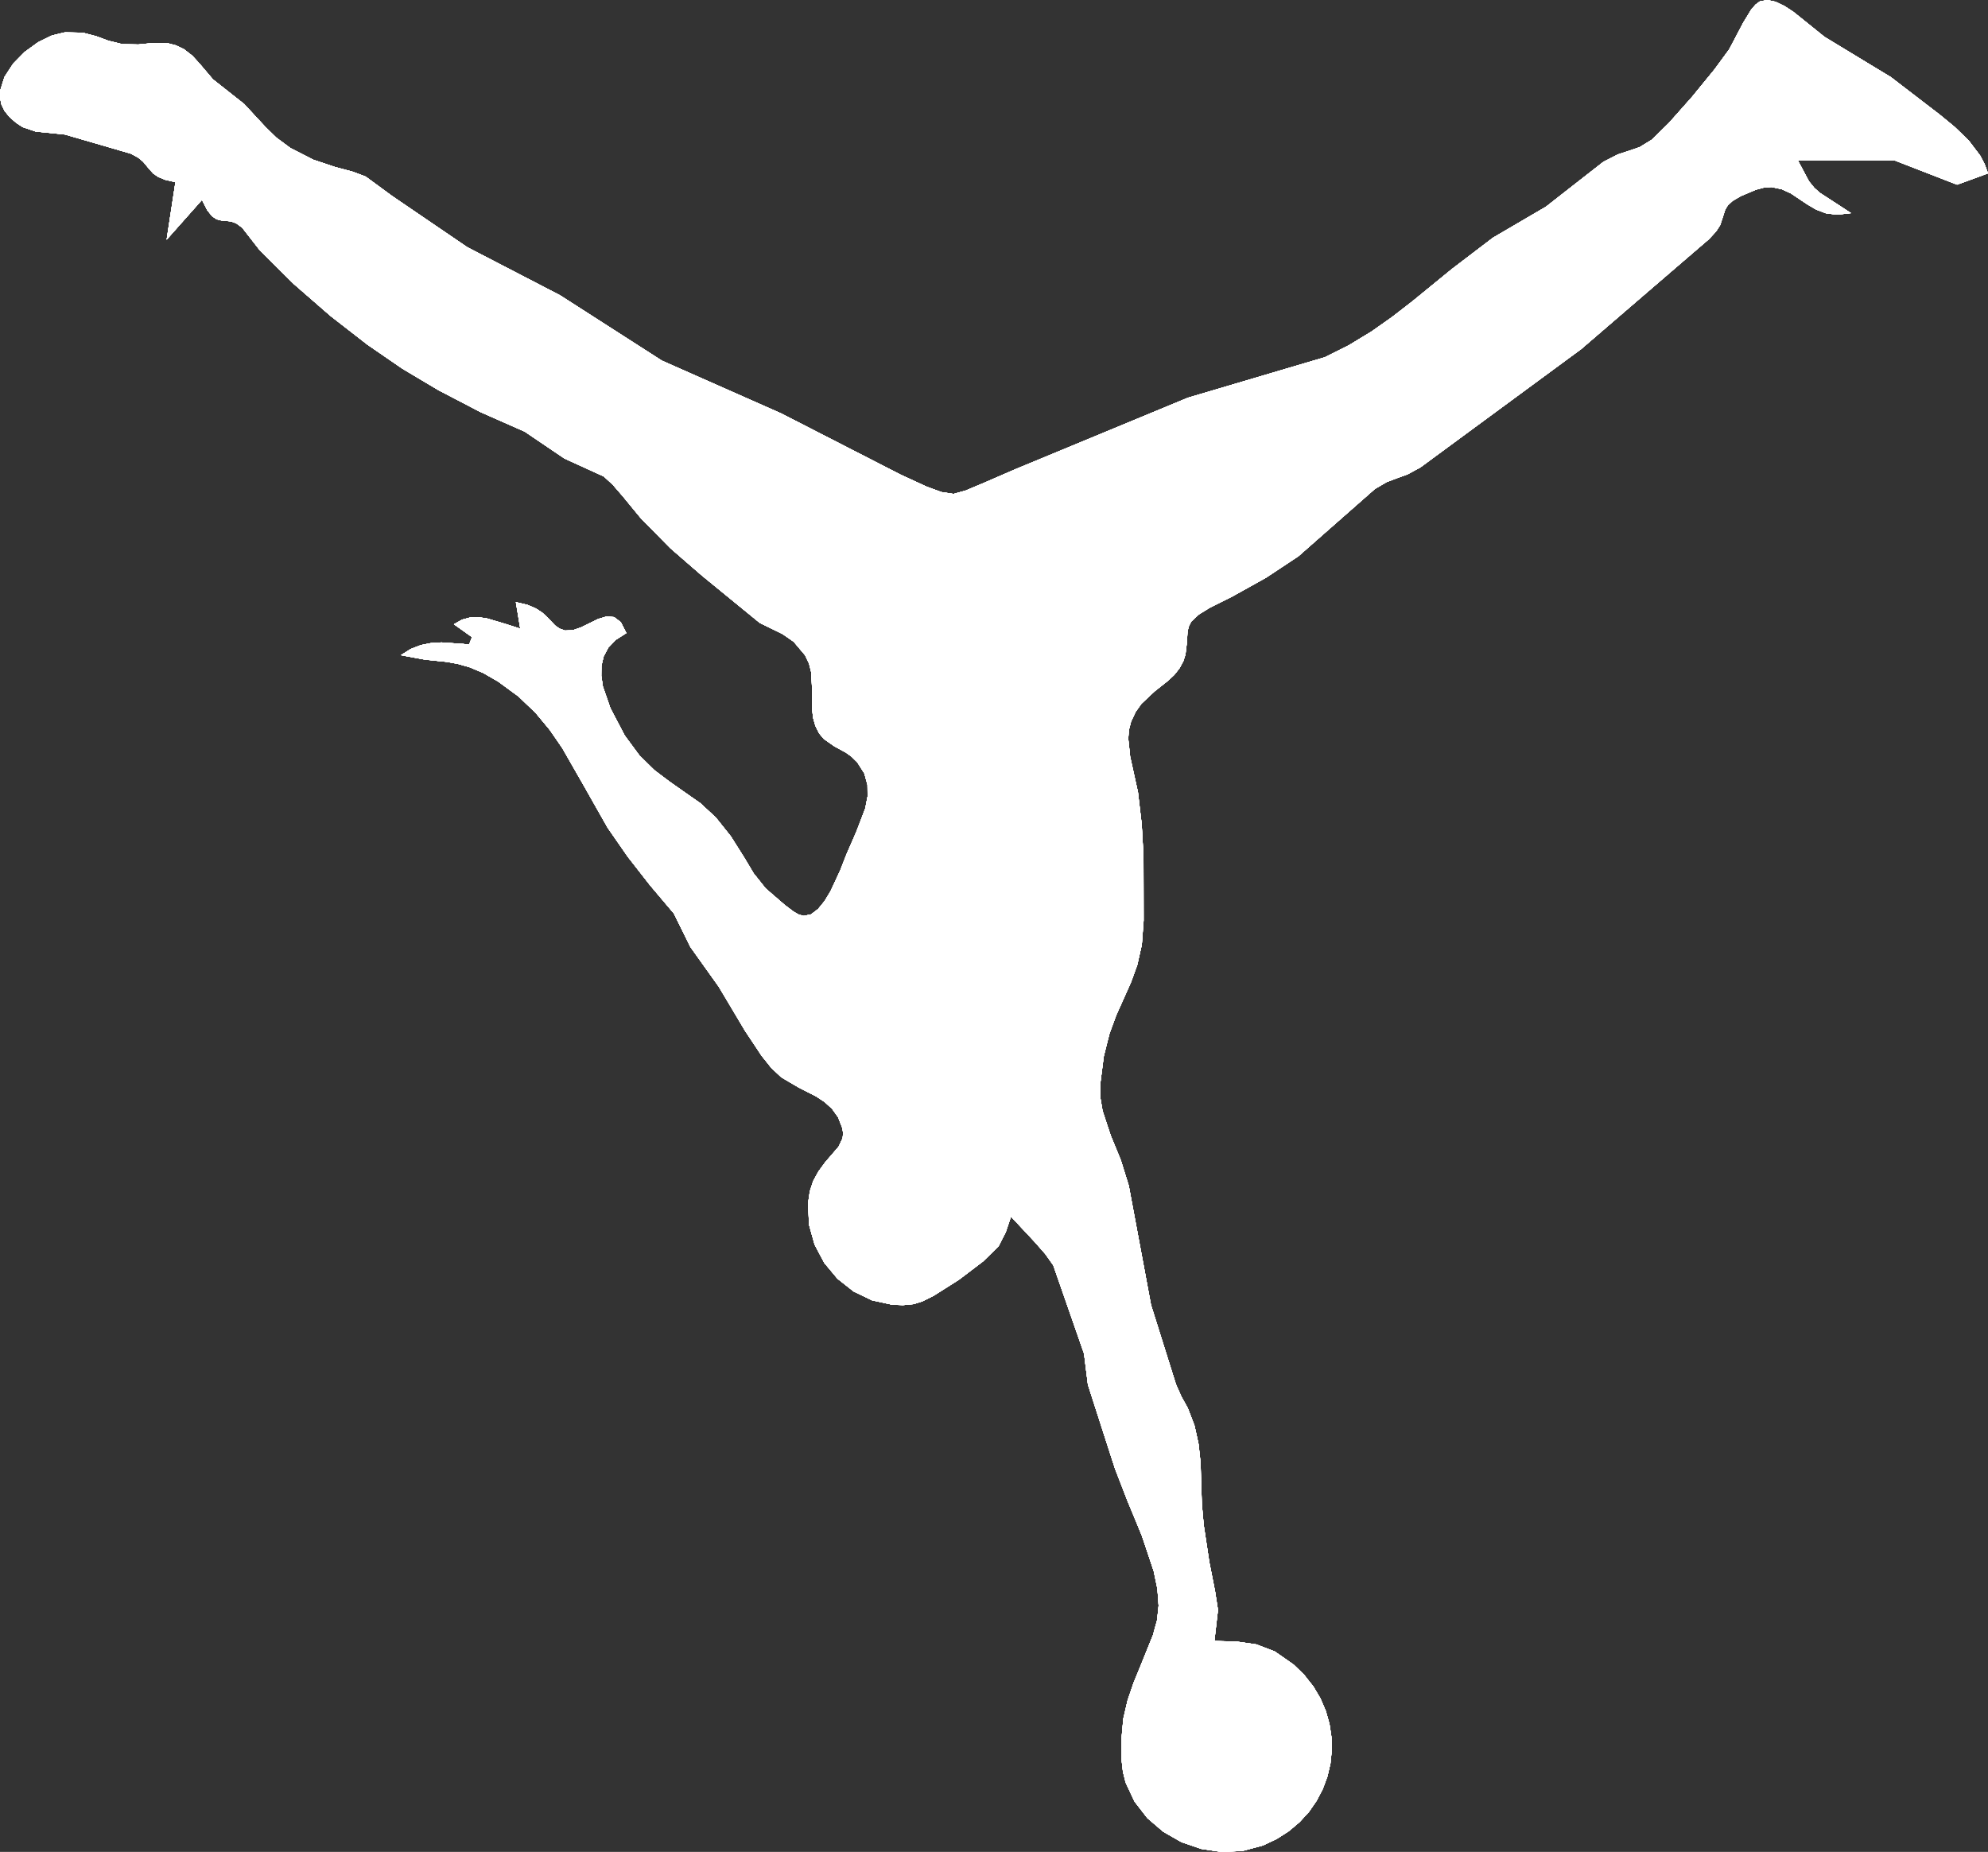 <?xml version="1.0" encoding="UTF-8" standalone="yes"?>
<!DOCTYPE svg PUBLIC "-//W3C//DTD SVG 1.0//EN" "http://www.w3.org/TR/2001/REC-SVG-20010904/DTD/svg10.dtd">
<svg width="19.037" height="17.734" xmlns="http://www.w3.org/2000/svg" xmlns:svg="http://www.w3.org/2000/svg" xmlns:xlink="http://www.w3.org/1999/xlink" xmlns:slic3r="http://slic3r.org/namespaces/slic3r">
  <rect width="100%" height="100%" fill="#333333" stroke="none"/>
  <!-- 
  Generated using Slic3r 1.2.6
  http://slic3r.org/
   -->
  <g id="layer0" slic3r:z="5e-08">
    <polygon slic3r:type="contour" points="16.928,0.001 17.003,0.017 17.008,0.02 17.088,0.058 17.094,0.061 17.175,0.115 17.194,0.13 17.471,0.353 17.511,0.378 18.106,0.738 18.136,0.761 18.571,1.095 18.581,1.103 18.717,1.215 18.725,1.223 18.851,1.344 18.858,1.353 18.961,1.489 18.964,1.494 19.004,1.571 19.006,1.577 19.037,1.66 18.76,1.761 18.741,1.768 18.186,1.552 18.148,1.538 17.217,1.538 17.323,1.737 17.326,1.741 17.374,1.8 17.378,1.803 17.429,1.848 17.437,1.853 17.555,1.93 17.566,1.937 17.725,2.041 17.602,2.055 17.593,2.056 17.491,2.043 17.484,2.042 17.397,2.009 17.391,2.007 17.313,1.961 17.308,1.958 17.16,1.859 17.15,1.852 17.069,1.815 17.063,1.812 16.963,1.791 16.892,1.796 16.818,1.816 16.813,1.817 16.678,1.874 16.669,1.878 16.596,1.921 16.591,1.924 16.545,1.967 16.52,2.009 16.507,2.05 16.506,2.053 16.475,2.148 16.473,2.154 16.436,2.212 16.433,2.216 16.369,2.285 16.365,2.29 15.219,3.276 15.141,3.343 13.699,4.403 13.601,4.476 13.487,4.538 13.479,4.542 13.384,4.577 13.377,4.579 13.285,4.614 13.279,4.616 13.173,4.678 13.166,4.682 12.515,5.254 12.433,5.327 12.143,5.519 12.123,5.532 11.819,5.701 11.798,5.713 11.601,5.812 11.587,5.818 11.487,5.88 11.48,5.884 11.407,5.952 11.384,5.998 11.372,6.046 11.366,6.143 11.366,6.15 11.353,6.259 11.352,6.267 11.333,6.326 11.332,6.33 11.299,6.393 11.296,6.397 11.249,6.457 11.246,6.461 11.191,6.514 11.187,6.517 11.046,6.628 11.046,6.63 10.938,6.732 10.93,6.739 10.879,6.811 10.875,6.816 10.834,6.903 10.831,6.909 10.812,6.985 10.81,6.99 10.804,7.068 10.804,7.074 10.805,7.085 10.822,7.246 10.836,7.307 10.836,7.307 10.897,7.586 10.899,7.606 10.933,7.894 10.934,7.914 10.95,8.199 10.95,8.238 10.951,8.814 10.935,9.032 10.934,9.047 10.894,9.226 10.891,9.238 10.835,9.393 10.831,9.404 10.766,9.549 10.762,9.559 10.695,9.709 10.69,9.719 10.628,9.887 10.624,9.899 10.573,10.1 10.57,10.114 10.538,10.363 10.536,10.38 10.536,10.389 10.537,10.512 10.538,10.52 10.558,10.637 10.563,10.653 10.637,10.876 10.643,10.891 10.733,11.11 10.738,11.126 10.809,11.354 10.822,11.427 11.022,12.497 11.038,12.546 11.261,13.257 11.264,13.265 11.315,13.378 11.319,13.385 11.373,13.482 11.378,13.493 11.438,13.651 11.441,13.662 11.477,13.829 11.479,13.84 11.497,14.01 11.497,14.022 11.502,14.19 11.502,14.204 11.509,14.404 11.51,14.417 11.527,14.606 11.53,14.629 11.581,14.964 11.585,14.982 11.636,15.243 11.638,15.254 11.663,15.418 11.629,15.714 11.842,15.72 11.854,15.721 12.03,15.747 12.041,15.751 12.206,15.814 12.218,15.822 12.387,15.94 12.429,15.98 12.49,16.04 12.495,16.047 12.576,16.149 12.58,16.156 12.644,16.264 12.648,16.272 12.696,16.385 12.698,16.393 12.731,16.509 12.732,16.517 12.75,16.636 12.75,16.644 12.753,16.762 12.741,16.88 12.74,16.888 12.713,17.004 12.711,17.012 12.67,17.123 12.667,17.131 12.612,17.237 12.608,17.244 12.539,17.344 12.534,17.351 12.451,17.442 12.445,17.448 12.349,17.529 12.342,17.535 12.233,17.605 12.225,17.61 12.103,17.668 12.094,17.672 11.913,17.721 11.9,17.724 11.714,17.734 11.701,17.734 11.516,17.707 11.503,17.705 11.325,17.644 11.313,17.64 11.15,17.547 11.139,17.54 10.997,17.419 10.987,17.41 10.872,17.262 10.865,17.252 10.784,17.081 10.779,17.069 10.755,16.972 10.753,16.965 10.742,16.866 10.741,16.86 10.74,16.659 10.74,16.646 10.741,16.634 10.757,16.458 10.76,16.447 10.798,16.282 10.802,16.271 10.855,16.115 10.859,16.105 10.92,15.957 10.928,15.938 11.041,15.658 11.043,15.649 11.08,15.516 11.081,15.507 11.095,15.376 11.084,15.223 11.083,15.213 11.05,15.056 11.048,15.045 10.942,14.726 10.934,14.705 10.805,14.393 10.796,14.371 10.684,14.083 10.677,14.063 10.434,13.311 10.418,13.259 10.383,12.982 10.381,12.963 10.105,12.171 10.086,12.116 10.015,12.015 10.01,12.009 9.907,11.891 9.899,11.883 9.681,11.65 9.634,11.789 9.631,11.799 9.566,11.927 9.561,11.936 9.424,12.069 9.414,12.079 9.197,12.244 9.182,12.255 8.953,12.4 8.937,12.41 8.838,12.459 8.832,12.462 8.755,12.486 8.75,12.488 8.653,12.497 8.646,12.498 8.551,12.494 8.545,12.494 8.364,12.454 8.351,12.452 8.186,12.372 8.174,12.367 8.03,12.253 8.02,12.245 7.902,12.104 7.894,12.094 7.807,11.93 7.801,11.919 7.751,11.739 7.747,11.727 7.739,11.536 7.738,11.523 7.739,11.516 7.755,11.408 7.757,11.402 7.787,11.31 7.79,11.304 7.837,11.219 7.841,11.213 7.905,11.126 7.914,11.116 8.031,10.98 8.069,10.899 8.074,10.853 8.066,10.802 8.028,10.706 8.026,10.699 7.972,10.623 7.968,10.618 7.902,10.557 7.897,10.553 7.823,10.504 7.817,10.5 7.656,10.418 7.645,10.412 7.492,10.323 7.482,10.316 7.392,10.231 7.385,10.225 7.299,10.117 7.293,10.11 7.146,9.888 7.135,9.872 6.899,9.476 6.883,9.449 6.629,9.092 6.611,9.068 6.463,8.768 6.453,8.747 6.238,8.493 6.223,8.475 6.026,8.222 6.012,8.205 5.83,7.943 5.818,7.925 5.61,7.558 5.596,7.533 5.397,7.186 5.384,7.163 5.272,7 5.264,6.989 5.136,6.834 5.127,6.824 4.975,6.679 4.965,6.669 4.783,6.536 4.771,6.527 4.638,6.451 4.629,6.445 4.51,6.395 4.502,6.391 4.393,6.36 4.386,6.358 4.284,6.339 4.277,6.338 4.08,6.318 4.067,6.316 3.854,6.277 3.839,6.274 3.845,6.27 3.933,6.215 4.029,6.178 4.036,6.176 4.128,6.158 4.134,6.158 4.228,6.152 4.241,6.153 4.434,6.166 4.447,6.168 4.492,6.173 4.52,6.101 4.366,5.991 4.347,5.978 4.352,5.975 4.424,5.934 4.502,5.913 4.507,5.913 4.58,5.91 4.585,5.911 4.659,5.921 4.669,5.924 4.818,5.968 4.829,5.971 4.982,6.02 4.943,5.782 4.94,5.766 4.947,5.768 5.05,5.792 5.055,5.794 5.132,5.827 5.136,5.829 5.193,5.867 5.196,5.87 5.24,5.91 5.245,5.915 5.315,5.989 5.357,6.019 5.41,6.038 5.486,6.035 5.566,6.007 5.576,6.001 5.729,5.927 5.734,5.926 5.807,5.904 5.812,5.904 5.88,5.909 5.884,5.912 5.944,5.957 5.948,5.964 5.998,6.062 5.904,6.122 5.898,6.126 5.826,6.2 5.781,6.284 5.761,6.37 5.759,6.376 5.758,6.467 5.758,6.473 5.759,6.479 5.773,6.574 5.778,6.588 5.845,6.782 5.854,6.799 5.982,7.043 5.991,7.055 6.123,7.234 6.132,7.243 6.266,7.375 6.276,7.382 6.412,7.485 6.431,7.499 6.706,7.691 6.715,7.7 6.853,7.827 6.862,7.838 6.999,8.01 7.007,8.022 7.124,8.208 7.13,8.218 7.217,8.364 7.225,8.373 7.331,8.507 7.343,8.517 7.516,8.667 7.521,8.671 7.601,8.731 7.604,8.733 7.649,8.758 7.697,8.771 7.767,8.756 7.834,8.705 7.838,8.7 7.896,8.629 7.9,8.623 7.953,8.535 7.959,8.522 8.046,8.335 8.05,8.325 8.107,8.179 8.113,8.165 8.2,7.965 8.206,7.951 8.286,7.741 8.287,7.733 8.308,7.628 8.307,7.523 8.307,7.515 8.277,7.406 8.213,7.306 8.209,7.299 8.159,7.249 8.155,7.246 8.103,7.209 8.099,7.206 7.996,7.15 7.989,7.146 7.894,7.08 7.888,7.075 7.847,7.026 7.844,7.022 7.81,6.955 7.808,6.95 7.787,6.877 7.786,6.872 7.777,6.793 7.777,6.788 7.777,6.777 7.777,6.613 7.769,6.449 7.768,6.437 7.749,6.359 7.747,6.353 7.709,6.274 7.608,6.154 7.601,6.146 7.499,6.074 7.491,6.07 7.289,5.972 7.276,5.965 6.757,5.541 6.722,5.512 6.439,5.267 6.42,5.25 6.157,4.984 6.139,4.965 5.974,4.764 5.962,4.75 5.873,4.648 5.867,4.64 5.783,4.563 5.43,4.402 5.406,4.391 5.049,4.15 5.025,4.133 4.629,3.958 4.601,3.946 4.227,3.751 4.202,3.738 3.875,3.544 3.853,3.53 3.54,3.315 3.518,3.3 3.184,3.041 3.162,3.023 2.835,2.739 2.813,2.719 2.506,2.414 2.485,2.393 2.33,2.194 2.32,2.181 2.263,2.139 2.212,2.12 2.125,2.112 2.119,2.111 2.078,2.101 2.075,2.1 2.033,2.072 2.03,2.07 1.987,2.015 1.984,2.012 1.934,1.914 1.617,2.27 1.596,2.295 1.601,2.259 1.68,1.744 1.589,1.723 1.583,1.722 1.519,1.696 1.515,1.694 1.471,1.664 1.468,1.662 1.437,1.628 1.435,1.626 1.375,1.554 1.371,1.549 1.324,1.51 1.255,1.472 0.663,1.299 0.622,1.288 0.361,1.261 0.343,1.26 0.227,1.22 0.219,1.218 0.16,1.18 0.156,1.177 0.094,1.123 0.09,1.119 0.046,1.064 0.043,1.061 0.015,1.002 0.013,0.998 0.001,0.938 0,0.934 9.9e-05,0.93 0.002,0.868 0.004,0.86 0.043,0.737 0.048,0.729 0.125,0.611 0.132,0.603 0.237,0.497 0.245,0.491 0.364,0.405 0.373,0.4 0.497,0.34 0.505,0.338 0.622,0.31 0.633,0.31 0.793,0.313 0.801,0.316 0.921,0.347 0.928,0.349 1.037,0.39 1.045,0.392 1.172,0.423 1.182,0.423 1.325,0.426 1.334,0.425 1.47,0.412 1.479,0.412 1.613,0.416 1.618,0.417 1.686,0.435 1.691,0.437 1.761,0.471 1.766,0.475 1.842,0.534 1.846,0.538 1.909,0.607 1.917,0.617 2.039,0.76 2.058,0.775 2.338,0.996 2.351,1.01 2.541,1.215 2.547,1.222 2.645,1.317 2.654,1.324 2.781,1.418 2.795,1.425 3.001,1.53 3.014,1.534 3.207,1.599 3.218,1.602 3.379,1.645 3.387,1.648 3.501,1.691 3.517,1.702 3.755,1.877 3.801,1.909 4.474,2.367 4.531,2.397 5.363,2.828 5.426,2.868 6.337,3.453 6.41,3.486 7.48,3.959 7.553,3.996 8.623,4.545 8.639,4.553 8.875,4.661 8.884,4.665 9.014,4.712 9.022,4.713 9.131,4.73 9.247,4.698 9.257,4.693 9.411,4.629 9.431,4.62 9.724,4.493 9.83,4.45 11.375,3.809 11.459,3.784 12.687,3.421 12.702,3.413 12.917,3.306 12.93,3.298 13.13,3.177 13.143,3.168 13.33,3.036 13.343,3.027 13.523,2.887 13.547,2.868 13.9,2.579 13.925,2.559 14.296,2.277 14.328,2.258 14.804,1.98 14.858,1.937 15.354,1.55 15.363,1.545 15.493,1.479 15.5,1.476 15.602,1.443 15.609,1.441 15.702,1.409 15.709,1.404 15.816,1.339 15.826,1.329 15.979,1.18 15.994,1.164 16.202,0.929 16.216,0.912 16.417,0.666 16.426,0.654 16.558,0.474 16.567,0.458 16.691,0.221 16.696,0.213 16.769,0.093 16.772,0.09 16.81,0.045 16.813,0.043 16.852,0.014 16.856,0.013 16.923,0" style="fill: white" />
  </g>
  <g id="layer1" slic3r:z="1.5e-07">
    <polygon slic3r:type="contour" points="16.938,0.003 17.003,0.017 17.019,0.025 17.088,0.058 17.105,0.069 17.175,0.115 17.232,0.16 17.471,0.353 17.593,0.427 18.106,0.738 18.195,0.807 18.571,1.095 18.599,1.118 18.717,1.215 18.743,1.24 18.851,1.344 18.872,1.372 18.961,1.489 18.969,1.505 19.004,1.571 19.011,1.588 19.037,1.66 18.798,1.748 18.741,1.768 18.262,1.582 18.148,1.538 17.217,1.538 17.323,1.737 17.333,1.749 17.374,1.8 17.385,1.809 17.429,1.848 17.453,1.864 17.555,1.93 17.588,1.951 17.725,2.041 17.619,2.053 17.593,2.056 17.505,2.045 17.484,2.042 17.409,2.013 17.391,2.007 17.324,1.967 17.308,1.958 17.18,1.873 17.15,1.852 17.08,1.82 17.063,1.812 16.982,1.795 16.963,1.791 16.905,1.795 16.892,1.796 16.828,1.813 16.813,1.817 16.697,1.866 16.669,1.878 16.606,1.915 16.591,1.924 16.554,1.959 16.545,1.967 16.524,2.001 16.52,2.009 16.509,2.044 16.506,2.053 16.479,2.135 16.473,2.154 16.441,2.205 16.433,2.216 16.378,2.276 16.365,2.29 15.376,3.141 15.141,3.343 13.897,4.258 13.601,4.476 13.502,4.529 13.479,4.542 13.397,4.572 13.377,4.579 13.297,4.609 13.279,4.616 13.188,4.669 13.166,4.682 12.574,5.203 12.433,5.327 12.183,5.493 12.123,5.532 11.861,5.678 11.798,5.713 11.628,5.798 11.587,5.818 11.501,5.871 11.48,5.884 11.421,5.939 11.407,5.952 11.388,5.989 11.384,5.998 11.374,6.037 11.372,6.046 11.367,6.13 11.366,6.15 11.355,6.244 11.352,6.267 11.336,6.318 11.332,6.33 11.303,6.384 11.296,6.397 11.256,6.449 11.246,6.461 11.198,6.506 11.187,6.517 11.082,6.6 11.057,6.62 10.954,6.716 10.93,6.739 10.886,6.801 10.875,6.816 10.84,6.891 10.831,6.909 10.814,6.974 10.81,6.99 10.805,7.058 10.804,7.074 10.807,7.107 10.822,7.246 10.837,7.312 10.897,7.586 10.904,7.646 10.933,7.894 10.936,7.953 10.95,8.199 10.95,8.317 10.951,8.814 10.937,9.002 10.934,9.047 10.899,9.201 10.891,9.238 10.843,9.372 10.831,9.404 10.775,9.529 10.762,9.559 10.704,9.688 10.69,9.719 10.636,9.864 10.624,9.899 10.58,10.073 10.57,10.114 10.542,10.329 10.536,10.38 10.536,10.406 10.537,10.512 10.541,10.536 10.558,10.637 10.573,10.683 10.637,10.876 10.655,10.921 10.733,11.11 10.748,11.157 10.809,11.354 10.85,11.574 11.022,12.497 11.068,12.643 11.261,13.257 11.271,13.281 11.315,13.378 11.326,13.398 11.373,13.482 11.386,13.515 11.438,13.651 11.446,13.685 11.477,13.829 11.481,13.864 11.497,14.01 11.498,14.045 11.502,14.19 11.503,14.231 11.509,14.404 11.512,14.443 11.527,14.606 11.537,14.675 11.581,14.964 11.592,15.018 11.636,15.243 11.641,15.276 11.663,15.418 11.635,15.657 11.629,15.714 11.842,15.72 11.878,15.725 12.03,15.747 12.064,15.76 12.206,15.814 12.241,15.838 12.387,15.94 12.407,15.959 12.49,16.04 12.506,16.061 12.576,16.149 12.589,16.171 12.644,16.264 12.696,16.385 12.703,16.409 12.731,16.509 12.735,16.533 12.75,16.636 12.751,16.66 12.753,16.762 12.742,16.864 12.74,16.888 12.717,16.988 12.711,17.012 12.676,17.108 12.667,17.131 12.619,17.223 12.608,17.244 12.548,17.33 12.534,17.351 12.462,17.429 12.445,17.448 12.362,17.518 12.342,17.535 12.248,17.596 12.225,17.61 12.12,17.66 12.094,17.672 11.938,17.714 11.9,17.724 11.739,17.732 11.701,17.734 11.541,17.711 11.503,17.705 11.35,17.652 11.313,17.64 11.172,17.56 11.139,17.54 11.016,17.435 10.987,17.41 10.888,17.283 10.865,17.252 10.795,17.104 10.779,17.069 10.758,16.985 10.753,16.965 10.744,16.88 10.741,16.86 10.74,16.687 10.74,16.646 10.743,16.61 10.757,16.458 10.765,16.424 10.798,16.282 10.809,16.25 10.855,16.115 10.868,16.085 10.92,15.957 10.943,15.899 11.041,15.658 11.048,15.631 11.08,15.516 11.083,15.489 11.095,15.376 11.085,15.244 11.083,15.213 11.055,15.078 11.048,15.045 10.956,14.77 10.934,14.705 10.823,14.435 10.796,14.371 10.7,14.123 10.677,14.063 10.467,13.414 10.418,13.259 10.388,13.02 10.381,12.963 10.143,12.279 10.086,12.116 10.025,12.029 10.01,12.009 9.921,11.907 9.899,11.883 9.681,11.65 9.64,11.77 9.631,11.799 9.575,11.909 9.561,11.936 9.443,12.051 9.414,12.079 9.227,12.221 9.182,12.255 9.061,12.332 8.937,12.41 8.852,12.452 8.832,12.462 8.766,12.483 8.75,12.488 8.666,12.496 8.646,12.498 8.564,12.495 8.545,12.494 8.388,12.46 8.351,12.452 8.174,12.367 8.05,12.269 8.02,12.245 7.918,12.123 7.894,12.094 7.819,11.953 7.801,11.919 7.758,11.764 7.747,11.727 7.74,11.562 7.738,11.523 7.741,11.501 7.755,11.408 7.761,11.389 7.787,11.31 7.797,11.293 7.837,11.219 7.85,11.201 7.905,11.126 7.93,11.098 8.031,10.98 8.038,10.965 8.069,10.899 8.07,10.89 8.074,10.853 8.068,10.812 8.066,10.802 8.034,10.719 8.031,10.712 8.035,10.712 7.968,10.618 7.911,10.566 7.897,10.553 7.833,10.511 7.817,10.5 7.678,10.429 7.645,10.412 7.513,10.335 7.482,10.316 7.404,10.243 7.385,10.225 7.311,10.132 7.293,10.11 7.166,9.918 7.135,9.872 6.932,9.53 6.883,9.449 6.664,9.141 6.611,9.068 6.483,8.809 6.453,8.747 6.267,8.528 6.223,8.475 6.053,8.257 6.012,8.205 5.855,7.979 5.818,7.925 5.624,7.583 5.596,7.533 5.425,7.234 5.384,7.163 5.287,7.022 5.264,6.989 5.153,6.856 5.127,6.824 4.996,6.699 4.965,6.669 4.808,6.554 4.771,6.527 4.581,6.418 4.581,6.425 4.526,6.402 4.502,6.391 4.408,6.364 4.386,6.358 4.298,6.342 4.277,6.338 4.107,6.321 4.067,6.316 3.883,6.282 3.839,6.274 3.857,6.263 3.933,6.215 3.952,6.208 4.029,6.178 4.048,6.174 4.128,6.158 4.147,6.157 4.228,6.152 4.268,6.155 4.434,6.166 4.492,6.173 4.52,6.101 4.404,6.018 4.347,5.978 4.362,5.969 4.424,5.934 4.439,5.93 4.502,5.913 4.517,5.913 4.58,5.91 4.595,5.913 4.659,5.921 4.689,5.93 4.818,5.968 4.85,5.978 4.982,6.02 4.948,5.815 4.94,5.766 4.961,5.771 5.05,5.792 5.065,5.799 5.132,5.827 5.144,5.835 5.193,5.867 5.202,5.876 5.24,5.91 5.254,5.925 5.315,5.989 5.323,5.995 5.357,6.019 5.367,6.023 5.41,6.038 5.424,6.037 5.486,6.035 5.501,6.03 5.566,6.007 5.597,5.991 5.729,5.927 5.744,5.923 5.807,5.904 5.821,5.905 5.88,5.909 5.892,5.918 5.944,5.957 5.955,5.978 5.998,6.062 5.917,6.114 5.898,6.126 5.84,6.186 5.826,6.2 5.79,6.268 5.781,6.284 5.763,6.358 5.759,6.376 5.758,6.454 5.758,6.473 5.761,6.492 5.773,6.574 5.787,6.614 5.845,6.782 5.871,6.832 5.982,7.043 6.009,7.08 6.123,7.234 6.151,7.261 6.266,7.375 6.294,7.396 6.412,7.485 6.468,7.525 6.706,7.691 6.734,7.717 6.853,7.827 6.896,7.881 6.999,8.01 7.023,8.048 7.124,8.208 7.142,8.238 7.217,8.364 7.239,8.391 7.331,8.507 7.366,8.538 7.516,8.667 7.532,8.679 7.601,8.731 7.61,8.736 7.649,8.758 7.658,8.761 7.697,8.771 7.71,8.768 7.767,8.756 7.78,8.746 7.834,8.705 7.846,8.691 7.896,8.629 7.953,8.535 7.953,8.535 7.971,8.496 8.046,8.335 8.058,8.305 8.107,8.179 8.125,8.138 8.2,7.965 8.217,7.922 8.286,7.741 8.29,7.719 8.308,7.628 8.307,7.537 8.307,7.515 8.283,7.427 8.277,7.406 8.222,7.32 8.209,7.299 8.165,7.256 8.155,7.246 8.11,7.214 8.099,7.206 8.01,7.158 7.989,7.146 7.907,7.089 7.888,7.075 7.853,7.033 7.844,7.022 7.815,6.964 7.808,6.95 7.79,6.887 7.786,6.872 7.779,6.804 7.777,6.788 7.777,6.754 7.777,6.613 7.77,6.471 7.768,6.437 7.751,6.37 7.747,6.353 7.716,6.289 7.709,6.274 7.622,6.17 7.601,6.146 7.513,6.084 7.491,6.07 7.317,5.985 7.276,5.965 6.828,5.599 6.722,5.512 6.478,5.3 6.42,5.25 6.193,5.02 6.139,4.965 5.996,4.792 5.962,4.75 5.885,4.662 5.867,4.64 5.799,4.578 5.783,4.563 5.478,4.424 5.406,4.391 5.12,4.198 5.025,4.133 4.683,3.982 4.601,3.946 4.279,3.778 4.202,3.738 3.92,3.57 3.853,3.53 3.583,3.344 3.518,3.3 3.23,3.076 3.162,3.023 2.88,2.778 2.813,2.719 2.548,2.456 2.485,2.393 2.351,2.222 2.32,2.181 2.274,2.147 2.263,2.139 2.222,2.124 2.212,2.12 2.137,2.113 2.119,2.111 2.083,2.102 2.075,2.1 2.039,2.076 2.03,2.07 1.993,2.023 1.984,2.012 1.934,1.914 1.661,2.221 1.596,2.295 1.605,2.231 1.68,1.744 1.601,1.726 1.583,1.722 1.559,1.712 1.559,1.712 1.515,1.694 1.477,1.668 1.468,1.662 1.441,1.633 1.435,1.626 1.383,1.564 1.371,1.549 1.333,1.517 1.324,1.51 1.268,1.479 1.255,1.472 0.744,1.323 0.622,1.288 0.396,1.265 0.343,1.26 0.243,1.226 0.219,1.218 0.168,1.185 0.156,1.177 0.103,1.131 0.09,1.119 0.052,1.072 0.043,1.061 0.019,1.01 0.013,0.998 0.003,0.947 0,0.934 0,0.921 0.002,0.868 0.01,0.843 0.043,0.737 0.059,0.712 0.125,0.611 0.147,0.589 0.237,0.497 0.261,0.48 0.364,0.405 0.39,0.392 0.497,0.34 0.521,0.334 0.622,0.31 0.655,0.31 0.793,0.313 0.817,0.32 0.921,0.347 0.943,0.355 1.037,0.39 1.063,0.396 1.172,0.423 1.202,0.424 1.325,0.426 1.353,0.423 1.47,0.412 1.497,0.413 1.613,0.416 1.627,0.42 1.686,0.435 1.701,0.442 1.761,0.471 1.777,0.483 1.842,0.534 1.855,0.548 1.909,0.607 1.934,0.636 2.039,0.76 2.096,0.805 2.338,0.996 2.377,1.038 2.541,1.215 2.561,1.235 2.645,1.317 2.671,1.337 2.781,1.418 2.823,1.439 3.001,1.53 3.041,1.543 3.207,1.599 3.24,1.608 3.379,1.645 3.403,1.654 3.501,1.691 3.55,1.726 3.755,1.877 3.893,1.971 4.474,2.367 4.645,2.456 5.363,2.828 5.551,2.948 6.337,3.453 6.557,3.551 7.48,3.959 7.7,4.072 8.623,4.545 8.671,4.567 8.875,4.661 8.902,4.671 9.014,4.712 9.037,4.715 9.131,4.73 9.153,4.724 9.247,4.698 9.278,4.684 9.411,4.629 9.501,4.59 9.501,4.59 9.724,4.493 10.041,4.362 11.375,3.809 11.563,3.754 12.687,3.421 12.731,3.399 12.917,3.306 12.958,3.281 13.13,3.177 13.168,3.15 13.33,3.036 13.367,3.008 13.523,2.887 13.595,2.828 13.9,2.579 13.976,2.521 14.296,2.277 14.393,2.22 14.804,1.98 14.954,1.862 15.354,1.55 15.381,1.536 15.493,1.479 15.514,1.472 15.602,1.443 15.621,1.437 15.702,1.409 15.724,1.395 15.816,1.339 15.847,1.309 15.979,1.18 16.022,1.132 16.202,0.929 16.243,0.878 16.417,0.666 16.444,0.629 16.558,0.474 16.584,0.426 16.691,0.221 16.706,0.197 16.769,0.093 16.777,0.084 16.81,0.045 16.818,0.039 16.852,0.014 16.865,0.011 16.923,0" style="fill: white" />
  </g>
  <g id="layer2" slic3r:z="2.5e-07">
    <polygon slic3r:type="contour" points="16.948,0.005 17.003,0.017 17.03,0.03 17.088,0.058 17.116,0.076 17.175,0.115 17.27,0.191 17.471,0.353 17.674,0.476 18.106,0.738 18.255,0.853 18.571,1.095 18.618,1.133 18.717,1.215 18.76,1.256 18.851,1.344 18.886,1.39 18.961,1.489 18.975,1.515 19.004,1.571 19.015,1.599 19.037,1.66 18.836,1.734 18.741,1.768 18.338,1.612 18.148,1.538 17.217,1.538 17.323,1.737 17.339,1.757 17.374,1.8 17.392,1.815 17.429,1.848 17.469,1.874 17.555,1.93 17.61,1.965 17.725,2.041 17.635,2.051 17.593,2.056 17.519,2.047 17.484,2.042 17.421,2.018 17.391,2.007 17.335,1.973 17.308,1.958 17.201,1.886 17.15,1.852 17.091,1.825 17.063,1.812 16.995,1.798 16.963,1.791 16.914,1.794 16.892,1.796 16.838,1.811 16.813,1.817 16.715,1.859 16.669,1.878 16.616,1.909 16.591,1.924 16.559,1.953 16.545,1.967 16.528,1.996 16.52,2.009 16.51,2.039 16.506,2.053 16.483,2.122 16.473,2.154 16.446,2.197 16.433,2.216 16.386,2.266 16.365,2.29 15.533,3.006 15.141,3.343 14.094,4.113 13.601,4.476 13.518,4.521 13.479,4.542 13.41,4.567 13.377,4.579 13.31,4.604 13.279,4.616 13.202,4.661 13.166,4.682 12.668,5.12 12.433,5.327 12.223,5.466 12.123,5.532 11.902,5.655 11.798,5.713 11.655,5.784 11.587,5.818 11.514,5.863 11.48,5.884 11.431,5.93 11.407,5.952 11.391,5.983 11.384,5.998 11.376,6.03 11.372,6.046 11.368,6.117 11.366,6.15 11.356,6.229 11.352,6.267 11.338,6.31 11.332,6.33 11.308,6.376 11.296,6.397 11.262,6.441 11.246,6.461 11.206,6.499 11.187,6.517 11.098,6.587 11.057,6.62 10.97,6.701 10.93,6.739 10.893,6.791 10.875,6.816 10.845,6.879 10.831,6.909 10.817,6.964 10.81,6.99 10.806,7.047 10.804,7.074 10.81,7.129 10.822,7.246 10.846,7.355 10.897,7.586 10.908,7.685 10.933,7.894 10.938,7.992 10.95,8.199 10.95,8.396 10.951,8.814 10.939,8.972 10.934,9.047 10.905,9.177 10.891,9.238 10.851,9.351 10.831,9.404 10.784,9.509 10.762,9.559 10.713,9.668 10.69,9.719 10.645,9.841 10.624,9.899 10.587,10.045 10.57,10.114 10.547,10.295 10.536,10.38 10.536,10.422 10.537,10.512 10.544,10.552 10.558,10.637 10.583,10.714 10.637,10.876 10.668,10.951 10.733,11.11 10.757,11.188 10.809,11.354 10.877,11.72 11.022,12.497 11.079,12.676 11.261,13.257 11.278,13.296 11.315,13.378 11.334,13.412 11.373,13.482 11.394,13.537 11.438,13.651 11.451,13.708 11.477,13.829 11.484,13.887 11.497,14.01 11.498,14.068 11.502,14.19 11.506,14.307 11.509,14.404 11.515,14.468 11.527,14.606 11.551,14.763 11.581,14.964 11.607,15.094 11.607,15.094 11.636,15.243 11.645,15.299 11.663,15.418 11.64,15.619 11.629,15.714 11.697,15.716 11.842,15.72 11.902,15.728 12.03,15.747 12.086,15.768 12.206,15.814 12.264,15.854 12.387,15.94 12.42,15.972 12.49,16.04 12.517,16.075 12.576,16.149 12.598,16.186 12.644,16.264 12.661,16.303 12.696,16.385 12.707,16.425 12.731,16.509 12.75,16.636 12.751,16.676 12.753,16.762 12.744,16.848 12.74,16.888 12.72,16.972 12.711,17.012 12.681,17.093 12.667,17.131 12.627,17.208 12.608,17.244 12.558,17.317 12.534,17.351 12.474,17.417 12.445,17.448 12.375,17.507 12.342,17.535 12.263,17.586 12.225,17.61 12.136,17.652 12.094,17.672 11.963,17.707 11.9,17.724 11.765,17.731 11.701,17.734 11.566,17.715 11.503,17.705 11.374,17.661 11.313,17.64 11.195,17.572 11.139,17.54 11.036,17.452 10.987,17.41 10.904,17.303 10.865,17.252 10.806,17.128 10.779,17.069 10.761,16.999 10.753,16.965 10.745,16.893 10.741,16.86 10.74,16.714 10.74,16.646 10.745,16.586 10.757,16.458 10.77,16.402 10.798,16.282 10.816,16.229 10.855,16.115 10.876,16.064 10.92,15.957 10.959,15.861 11.041,15.658 11.053,15.613 11.08,15.516 11.085,15.471 11.095,15.376 11.087,15.265 11.083,15.213 11.059,15.099 11.048,15.045 10.971,14.814 10.934,14.705 10.841,14.478 10.796,14.371 10.715,14.162 10.677,14.063 10.501,13.517 10.418,13.259 10.393,13.058 10.381,12.963 10.181,12.388 10.086,12.116 10.034,12.043 10.01,12.009 9.935,11.923 9.899,11.883 9.751,11.725 9.681,11.65 9.647,11.751 9.631,11.799 9.583,11.892 9.561,11.936 9.461,12.033 9.414,12.079 9.257,12.199 9.182,12.255 9.015,12.36 8.937,12.41 8.865,12.445 8.832,12.462 8.776,12.48 8.75,12.488 8.68,12.495 8.646,12.498 8.578,12.495 8.545,12.494 8.413,12.465 8.351,12.452 8.174,12.367 8.069,12.284 8.02,12.245 7.934,12.143 7.894,12.094 7.831,11.975 7.801,11.919 7.764,11.789 7.747,11.727 7.741,11.589 7.738,11.523 7.744,11.486 7.755,11.408 7.765,11.377 7.787,11.31 7.803,11.281 7.837,11.219 7.859,11.189 7.905,11.126 7.946,11.079 8.031,10.98 8.043,10.954 8.069,10.899 8.07,10.884 8.074,10.853 8.069,10.818 8.066,10.802 8.039,10.732 8.026,10.699 7.987,10.644 7.968,10.618 7.959,10.609 7.897,10.553 7.843,10.517 7.817,10.5 7.7,10.44 7.645,10.412 7.534,10.347 7.482,10.316 7.416,10.254 7.385,10.225 7.323,10.147 7.293,10.11 7.186,9.948 7.135,9.872 6.964,9.585 6.883,9.449 6.698,9.19 6.611,9.068 6.503,8.85 6.453,8.747 6.297,8.562 6.223,8.475 6.08,8.292 6.012,8.205 5.88,8.015 5.818,7.925 5.667,7.659 5.596,7.533 5.452,7.281 5.384,7.163 5.303,7.044 5.264,6.989 5.171,6.877 5.127,6.824 5.032,6.734 4.965,6.669 4.833,6.572 4.771,6.527 4.674,6.471 4.629,6.445 4.543,6.409 4.502,6.391 4.423,6.368 4.386,6.358 4.312,6.344 4.277,6.338 4.134,6.323 4.067,6.316 3.912,6.288 3.839,6.274 3.869,6.255 3.933,6.215 3.964,6.203 4.029,6.178 4.061,6.171 4.128,6.158 4.16,6.156 4.228,6.152 4.294,6.157 4.434,6.166 4.492,6.173 4.52,6.101 4.442,6.045 4.347,5.978 4.372,5.964 4.424,5.934 4.449,5.928 4.502,5.913 4.527,5.913 4.58,5.91 4.605,5.914 4.659,5.921 4.71,5.936 4.818,5.968 4.871,5.985 4.982,6.02 4.954,5.847 4.94,5.766 4.975,5.774 5.05,5.792 5.076,5.803 5.132,5.827 5.152,5.84 5.193,5.867 5.208,5.881 5.24,5.91 5.264,5.935 5.315,5.989 5.329,5.999 5.357,6.019 5.374,6.025 5.41,6.038 5.434,6.037 5.486,6.035 5.511,6.026 5.566,6.007 5.618,5.981 5.729,5.927 5.754,5.92 5.807,5.904 5.83,5.905 5.88,5.909 5.9,5.925 5.944,5.957 5.962,5.991 5.998,6.062 5.93,6.105 5.898,6.126 5.849,6.177 5.826,6.2 5.796,6.257 5.781,6.284 5.766,6.346 5.759,6.376 5.758,6.442 5.758,6.473 5.763,6.505 5.773,6.574 5.796,6.641 5.845,6.782 5.889,6.866 5.982,7.043 6.027,7.104 6.123,7.234 6.169,7.28 6.266,7.375 6.313,7.411 6.412,7.485 6.506,7.551 6.706,7.691 6.753,7.735 6.853,7.827 6.9,7.885 6.999,8.01 7.039,8.073 7.124,8.208 7.154,8.258 7.217,8.364 7.254,8.41 7.331,8.507 7.39,8.558 7.516,8.667 7.543,8.688 7.601,8.731 7.616,8.74 7.649,8.758 7.664,8.762 7.697,8.771 7.719,8.766 7.767,8.756 7.788,8.74 7.834,8.705 7.854,8.681 7.896,8.629 7.914,8.599 7.953,8.535 7.983,8.471 8.046,8.335 8.065,8.285 8.107,8.179 8.137,8.11 8.2,7.965 8.228,7.893 8.286,7.741 8.293,7.704 8.308,7.628 8.308,7.551 8.307,7.515 8.286,7.441 8.277,7.406 8.231,7.333 8.209,7.299 8.172,7.263 8.155,7.246 8.117,7.219 8.099,7.206 8.024,7.165 7.989,7.146 7.92,7.098 7.888,7.075 7.858,7.039 7.844,7.022 7.819,6.973 7.808,6.95 7.793,6.897 7.786,6.872 7.78,6.815 7.777,6.788 7.777,6.732 7.777,6.613 7.771,6.494 7.768,6.437 7.754,6.38 7.747,6.353 7.721,6.299 7.709,6.274 7.636,6.187 7.601,6.146 7.527,6.094 7.491,6.07 7.345,5.998 7.276,5.965 6.899,5.657 6.722,5.512 6.516,5.334 6.42,5.25 6.229,5.057 6.139,4.965 6.019,4.819 5.962,4.75 5.897,4.676 5.867,4.64 5.81,4.588 5.783,4.563 5.527,4.446 5.406,4.391 5.147,4.216 5.025,4.133 4.737,4.006 4.601,3.946 4.33,3.804 4.202,3.738 3.965,3.597 3.853,3.53 3.626,3.374 3.518,3.3 3.276,3.112 3.162,3.023 2.925,2.816 2.813,2.719 2.59,2.498 2.485,2.393 2.373,2.249 2.32,2.181 2.281,2.152 2.263,2.139 2.229,2.126 2.212,2.12 2.149,2.114 2.119,2.111 2.089,2.104 2.075,2.1 2.045,2.08 2.03,2.07 1.999,2.03 1.984,2.012 1.934,1.914 1.704,2.173 1.596,2.295 1.616,2.161 1.68,1.744 1.614,1.729 1.583,1.722 1.537,1.703 1.515,1.694 1.483,1.672 1.468,1.662 1.445,1.637 1.435,1.626 1.391,1.574 1.371,1.549 1.339,1.522 1.324,1.51 1.277,1.484 1.255,1.472 0.825,1.347 0.622,1.288 0.432,1.269 0.343,1.26 0.258,1.231 0.219,1.218 0.176,1.19 0.156,1.177 0.111,1.138 0.09,1.119 0.058,1.079 0.043,1.061 0.023,1.018 0.013,0.998 0.004,0.955 0,0.934 0,0.913 0.002,0.868 0.015,0.826 0.043,0.737 0.069,0.696 0.125,0.611 0.161,0.574 0.237,0.497 0.278,0.468 0.364,0.405 0.435,0.37 0.435,0.37 0.497,0.34 0.537,0.33 0.622,0.31 0.677,0.311 0.793,0.313 0.834,0.324 0.921,0.347 0.958,0.36 1.037,0.39 1.08,0.4 1.172,0.423 1.221,0.424 1.325,0.426 1.371,0.421 1.47,0.412 1.516,0.413 1.613,0.416 1.637,0.422 1.686,0.435 1.71,0.447 1.761,0.471 1.787,0.491 1.842,0.534 1.863,0.557 1.909,0.607 1.95,0.656 2.039,0.76 2.135,0.835 2.338,0.996 2.403,1.067 2.541,1.215 2.574,1.248 2.645,1.317 2.689,1.35 2.781,1.418 2.852,1.454 3.001,1.53 3.067,1.552 3.207,1.599 3.262,1.614 3.379,1.645 3.486,1.685 3.501,1.691 3.582,1.75 3.755,1.877 3.985,2.034 4.474,2.367 4.759,2.515 5.363,2.828 5.675,3.028 6.337,3.453 6.703,3.615 7.48,3.959 7.846,4.147 8.623,4.545 8.704,4.582 8.875,4.661 8.92,4.678 9.014,4.712 9.052,4.717 9.131,4.73 9.168,4.719 9.247,4.698 9.299,4.676 9.411,4.629 9.511,4.585 9.724,4.493 10.253,4.274 11.375,3.809 11.795,3.685 12.687,3.421 12.761,3.384 12.917,3.306 12.985,3.265 13.13,3.177 13.194,3.132 13.33,3.036 13.392,2.988 13.523,2.887 13.644,2.788 13.9,2.579 14.027,2.482 14.296,2.277 14.459,2.182 14.804,1.98 14.98,1.842 15.354,1.55 15.399,1.527 15.493,1.479 15.528,1.467 15.602,1.443 15.668,1.421 15.702,1.409 15.739,1.386 15.816,1.339 15.868,1.288 15.979,1.18 16.051,1.1 16.202,0.929 16.271,0.845 16.417,0.666 16.462,0.605 16.558,0.474 16.601,0.393 16.691,0.221 16.716,0.18 16.769,0.093 16.783,0.077 16.81,0.045 16.824,0.035 16.852,0.014 16.875,0.01 16.923,0" style="fill: white" />
  </g>
  <g id="layer3" slic3r:z="3.5e-07">
    <polygon slic3r:type="contour" points="16.959,0.008 17.003,0.017 17.041,0.035 17.088,0.058 17.127,0.083 17.175,0.115 17.308,0.221 17.471,0.353 17.756,0.526 18.106,0.738 18.315,0.898 18.571,1.095 18.637,1.149 18.717,1.215 18.777,1.273 18.851,1.344 18.9,1.409 18.961,1.489 18.98,1.526 19.004,1.571 19.019,1.611 19.037,1.66 18.874,1.72 18.741,1.768 18.414,1.641 18.148,1.538 17.217,1.538 17.278,1.654 17.323,1.737 17.346,1.765 17.374,1.8 17.399,1.822 17.429,1.848 17.463,1.87 17.463,1.87 17.555,1.93 17.708,2.03 17.725,2.041 17.652,2.049 17.593,2.056 17.533,2.048 17.484,2.042 17.433,2.022 17.391,2.007 17.345,1.98 17.308,1.958 17.221,1.9 17.15,1.852 17.102,1.83 17.063,1.812 17.008,1.8 16.963,1.791 16.924,1.794 16.892,1.796 16.848,1.808 16.813,1.817 16.733,1.851 16.669,1.878 16.626,1.903 16.591,1.924 16.565,1.948 16.545,1.967 16.531,1.99 16.52,2.009 16.512,2.033 16.506,2.053 16.488,2.109 16.473,2.154 16.451,2.189 16.433,2.216 16.395,2.257 16.365,2.29 15.69,2.87 15.141,3.343 14.292,3.968 13.601,4.476 13.533,4.512 13.479,4.542 13.423,4.562 13.377,4.579 13.323,4.6 13.279,4.616 13.217,4.652 13.166,4.682 12.762,5.037 12.433,5.327 12.262,5.44 12.123,5.532 11.944,5.632 11.798,5.713 11.682,5.771 11.587,5.818 11.528,5.854 11.48,5.884 11.44,5.921 11.407,5.952 11.394,5.977 11.384,5.998 11.377,6.024 11.372,6.046 11.368,6.103 11.366,6.15 11.358,6.214 11.352,6.267 11.341,6.302 11.332,6.33 11.312,6.367 11.296,6.397 11.269,6.433 11.246,6.461 11.213,6.492 11.187,6.517 11.115,6.574 11.057,6.62 10.949,6.721 10.93,6.739 10.9,6.781 10.875,6.816 10.865,6.839 10.831,6.909 10.82,6.954 10.81,6.99 10.807,7.036 10.804,7.074 10.812,7.151 10.822,7.246 10.856,7.399 10.897,7.586 10.918,7.769 10.918,7.769 10.933,7.894 10.94,8.031 10.95,8.199 10.951,8.475 10.951,8.814 10.942,8.942 10.934,9.047 10.91,9.152 10.891,9.238 10.858,9.33 10.831,9.404 10.793,9.489 10.762,9.559 10.722,9.647 10.69,9.719 10.653,9.818 10.624,9.899 10.594,10.018 10.57,10.114 10.551,10.261 10.536,10.38 10.536,10.439 10.537,10.512 10.546,10.568 10.558,10.637 10.593,10.744 10.637,10.876 10.68,10.981 10.733,11.11 10.767,11.22 10.809,11.354 10.894,11.808 11.022,12.497 11.14,12.873 11.261,13.257 11.285,13.312 11.315,13.378 11.341,13.425 11.373,13.482 11.403,13.558 11.438,13.651 11.456,13.731 11.477,13.829 11.486,13.91 11.497,14.01 11.499,14.091 11.502,14.19 11.505,14.286 11.509,14.404 11.517,14.494 11.527,14.606 11.551,14.767 11.581,14.964 11.606,15.089 11.636,15.243 11.648,15.321 11.663,15.418 11.644,15.581 11.629,15.714 11.725,15.717 11.842,15.72 11.926,15.732 12.03,15.747 12.109,15.777 12.206,15.814 12.287,15.87 12.387,15.94 12.433,15.985 12.49,16.04 12.528,16.089 12.576,16.149 12.606,16.2 12.644,16.264 12.667,16.318 12.696,16.385 12.712,16.441 12.731,16.509 12.74,16.566 12.75,16.636 12.751,16.692 12.753,16.762 12.746,16.832 12.74,16.888 12.724,16.956 12.711,17.012 12.687,17.077 12.667,17.131 12.634,17.193 12.608,17.244 12.567,17.303 12.534,17.351 12.485,17.404 12.445,17.448 12.389,17.496 12.342,17.535 12.278,17.576 12.225,17.61 12.153,17.644 12.094,17.672 11.987,17.701 11.9,17.724 11.791,17.73 11.701,17.734 11.592,17.718 11.503,17.705 11.398,17.669 11.313,17.64 11.242,17.599 11.139,17.54 11.055,17.469 10.987,17.41 10.92,17.323 10.865,17.252 10.817,17.151 10.779,17.069 10.765,17.012 10.753,16.965 10.747,16.907 10.741,16.86 10.74,16.742 10.74,16.646 10.752,16.507 10.757,16.458 10.775,16.379 10.798,16.282 10.812,16.241 10.855,16.115 10.884,16.044 10.92,15.957 10.974,15.823 11.041,15.658 11.058,15.594 11.08,15.516 11.087,15.453 11.095,15.376 11.093,15.34 11.083,15.213 11.064,15.121 11.048,15.045 10.985,14.857 10.934,14.705 10.858,14.521 10.796,14.371 10.73,14.201 10.677,14.063 10.534,13.62 10.418,13.259 10.397,13.096 10.381,12.963 10.218,12.496 10.086,12.116 10.044,12.057 10.01,12.009 9.949,11.939 9.899,11.883 9.779,11.755 9.681,11.65 9.653,11.732 9.631,11.799 9.592,11.874 9.561,11.936 9.48,12.014 9.414,12.079 9.286,12.176 9.182,12.255 9.047,12.341 8.937,12.41 8.879,12.439 8.832,12.462 8.787,12.476 8.75,12.488 8.693,12.493 8.646,12.498 8.591,12.496 8.545,12.494 8.438,12.471 8.351,12.452 8.182,12.37 8.174,12.367 8.134,12.335 8.134,12.335 8.02,12.245 7.95,12.162 7.894,12.094 7.843,11.998 7.801,11.919 7.771,11.813 7.747,11.727 7.742,11.615 7.738,11.523 7.746,11.472 7.755,11.408 7.769,11.364 7.787,11.31 7.809,11.269 7.837,11.219 7.868,11.177 7.905,11.126 7.962,11.061 8.031,10.98 8.048,10.944 8.069,10.899 8.071,10.878 8.074,10.853 8.07,10.825 8.066,10.802 8.044,10.745 8.026,10.699 7.994,10.655 7.968,10.618 7.929,10.582 7.897,10.553 7.853,10.524 7.817,10.5 7.722,10.452 7.645,10.412 7.555,10.359 7.482,10.316 7.429,10.266 7.385,10.225 7.335,10.162 7.293,10.11 7.206,9.979 7.135,9.872 6.996,9.639 6.883,9.449 6.733,9.239 6.611,9.068 6.524,8.891 6.453,8.747 6.326,8.597 6.223,8.475 6.107,8.326 6.012,8.205 5.905,8.051 5.818,7.925 5.681,7.684 5.596,7.533 5.479,7.329 5.384,7.163 5.318,7.067 5.264,6.989 5.189,6.898 5.127,6.824 5.037,6.739 4.965,6.669 4.858,6.591 4.771,6.527 4.718,6.496 4.629,6.445 4.559,6.415 4.502,6.391 4.438,6.373 4.386,6.358 4.326,6.347 4.277,6.338 4.161,6.326 4.067,6.316 3.941,6.293 3.839,6.274 3.881,6.248 3.933,6.215 3.976,6.198 4.029,6.178 4.074,6.169 4.128,6.158 4.173,6.155 4.228,6.152 4.32,6.158 4.434,6.166 4.492,6.173 4.52,6.101 4.48,6.073 4.347,5.978 4.382,5.958 4.424,5.934 4.459,5.925 4.502,5.913 4.537,5.912 4.58,5.91 4.615,5.915 4.659,5.921 4.73,5.942 4.818,5.968 4.892,5.991 4.982,6.02 4.959,5.88 4.94,5.766 4.989,5.778 5.05,5.792 5.087,5.808 5.132,5.827 5.159,5.845 5.193,5.867 5.214,5.886 5.24,5.91 5.274,5.946 5.315,5.989 5.334,6.003 5.357,6.019 5.381,6.027 5.41,6.038 5.444,6.037 5.486,6.035 5.522,6.022 5.566,6.007 5.639,5.971 5.729,5.927 5.764,5.917 5.807,5.904 5.84,5.906 5.88,5.909 5.889,5.916 5.944,5.957 5.968,6.005 5.998,6.062 5.943,6.097 5.898,6.126 5.858,6.167 5.826,6.2 5.801,6.247 5.781,6.284 5.769,6.335 5.759,6.376 5.758,6.429 5.758,6.473 5.765,6.518 5.773,6.574 5.806,6.667 5.845,6.782 5.907,6.899 5.982,7.043 6.045,7.129 6.123,7.234 6.187,7.298 6.266,7.375 6.312,7.41 6.412,7.485 6.544,7.578 6.706,7.691 6.772,7.752 6.853,7.827 6.919,7.909 6.999,8.01 7.055,8.099 7.124,8.208 7.166,8.278 7.217,8.364 7.268,8.428 7.331,8.507 7.414,8.579 7.516,8.667 7.554,8.696 7.601,8.731 7.622,8.743 7.649,8.758 7.67,8.764 7.697,8.771 7.728,8.764 7.767,8.756 7.797,8.733 7.834,8.705 7.862,8.671 7.896,8.629 7.921,8.587 7.953,8.535 7.995,8.445 8.046,8.335 8.073,8.265 8.107,8.179 8.149,8.083 8.2,7.965 8.239,7.864 8.286,7.741 8.296,7.69 8.308,7.628 8.308,7.566 8.307,7.515 8.29,7.455 8.277,7.406 8.239,7.347 8.209,7.299 8.179,7.27 8.155,7.246 8.124,7.224 8.099,7.206 8.038,7.173 7.989,7.146 7.933,7.107 7.888,7.075 7.864,7.046 7.844,7.022 7.824,6.983 7.808,6.95 7.796,6.907 7.786,6.872 7.781,6.826 7.777,6.788 7.777,6.71 7.777,6.613 7.772,6.516 7.768,6.437 7.757,6.391 7.747,6.353 7.726,6.31 7.709,6.274 7.649,6.203 7.601,6.146 7.541,6.104 7.491,6.07 7.372,6.012 7.276,5.965 6.97,5.715 6.722,5.512 6.555,5.368 6.42,5.25 6.265,5.093 6.139,4.965 6.041,4.847 5.962,4.75 5.91,4.69 5.867,4.64 5.821,4.598 5.783,4.563 5.575,4.468 5.406,4.391 5.196,4.249 5.025,4.133 4.791,4.03 4.601,3.946 4.381,3.831 4.202,3.738 3.934,3.579 3.853,3.53 3.668,3.403 3.518,3.3 3.322,3.147 3.162,3.023 2.969,2.855 2.813,2.719 2.632,2.539 2.485,2.393 2.379,2.257 2.32,2.181 2.289,2.158 2.263,2.139 2.235,2.128 2.212,2.12 2.161,2.115 2.119,2.111 2.095,2.105 2.075,2.1 2.05,2.084 2.03,2.07 2.005,2.038 1.984,2.012 1.934,1.914 1.748,2.124 1.596,2.295 1.634,2.048 1.68,1.744 1.627,1.732 1.583,1.722 1.545,1.706 1.515,1.694 1.489,1.676 1.468,1.662 1.435,1.626 1.4,1.583 1.371,1.549 1.345,1.527 1.324,1.51 1.286,1.489 1.255,1.472 0.906,1.37 0.622,1.288 0.468,1.272 0.343,1.26 0.274,1.236 0.219,1.218 0.184,1.195 0.156,1.177 0.119,1.145 0.09,1.119 0.064,1.087 0.043,1.061 0.026,1.026 0.013,0.998 0.006,0.963 0,0.934 0.001,0.905 0.002,0.868 0.02,0.809 0.043,0.737 0.08,0.68 0.125,0.611 0.175,0.56 0.237,0.497 0.294,0.456 0.364,0.405 0.424,0.375 0.497,0.34 0.553,0.326 0.622,0.31 0.699,0.311 0.793,0.313 0.913,0.345 0.921,0.347 0.973,0.366 1.037,0.39 1.098,0.405 1.172,0.423 1.241,0.424 1.325,0.426 1.39,0.419 1.47,0.412 1.534,0.414 1.613,0.416 1.646,0.425 1.686,0.435 1.72,0.451 1.761,0.471 1.797,0.499 1.842,0.534 1.872,0.567 1.909,0.607 1.967,0.675 2.039,0.76 2.173,0.866 2.338,0.996 2.429,1.095 2.541,1.215 2.588,1.261 2.645,1.317 2.706,1.362 2.781,1.418 2.88,1.468 3.001,1.53 3.094,1.561 3.207,1.599 3.284,1.619 3.379,1.645 3.434,1.665 3.501,1.691 3.615,1.774 3.755,1.877 4.078,2.097 4.474,2.367 4.873,2.574 5.363,2.828 5.8,3.109 6.337,3.453 6.85,3.68 7.48,3.959 7.993,4.222 8.623,4.545 8.736,4.597 8.875,4.661 8.938,4.684 9.014,4.712 9.067,4.72 9.131,4.73 9.183,4.715 9.247,4.698 9.32,4.667 9.411,4.629 9.551,4.568 9.724,4.493 10.465,4.186 11.375,3.809 11.964,3.635 12.687,3.421 12.79,3.369 12.917,3.306 13.012,3.248 13.13,3.177 13.22,3.114 13.33,3.036 13.417,2.969 13.523,2.887 13.692,2.749 13.9,2.579 14.078,2.443 14.296,2.277 14.524,2.144 14.804,1.98 15.051,1.787 15.354,1.55 15.417,1.518 15.493,1.479 15.542,1.463 15.602,1.443 15.647,1.428 15.702,1.409 15.753,1.377 15.816,1.339 15.889,1.268 15.979,1.18 16.079,1.067 16.202,0.929 16.298,0.811 16.417,0.666 16.48,0.58 16.558,0.474 16.618,0.361 16.691,0.221 16.693,0.218 16.769,0.093 16.788,0.071 16.81,0.045 16.829,0.031 16.852,0.014 16.884,0.008 16.923,0" style="fill: white" />
  </g>
  <g id="layer4" slic3r:z="4.5e-07">
    <polygon slic3r:type="contour" points="16.969,0.01 17.003,0.017 17.052,0.041 17.088,0.058 17.138,0.091 17.175,0.115 17.346,0.252 17.471,0.353 17.837,0.575 18.106,0.738 18.374,0.944 18.571,1.095 18.655,1.164 18.717,1.215 18.794,1.289 18.851,1.344 18.914,1.428 18.961,1.489 18.986,1.536 19.004,1.571 19.023,1.622 19.037,1.66 18.912,1.706 18.741,1.768 18.49,1.671 18.148,1.538 17.217,1.538 17.239,1.579 17.323,1.737 17.353,1.773 17.374,1.8 17.406,1.828 17.429,1.848 17.502,1.895 17.555,1.93 17.653,1.994 17.725,2.041 17.669,2.047 17.593,2.056 17.547,2.05 17.484,2.042 17.445,2.027 17.391,2.007 17.356,1.986 17.308,1.958 17.241,1.913 17.15,1.852 17.113,1.835 17.063,1.812 17.021,1.803 16.963,1.791 16.933,1.793 16.892,1.796 16.858,1.805 16.813,1.817 16.752,1.843 16.669,1.878 16.636,1.898 16.591,1.924 16.571,1.942 16.545,1.967 16.534,1.985 16.52,2.009 16.514,2.028 16.506,2.053 16.492,2.096 16.473,2.154 16.456,2.181 16.433,2.216 16.404,2.247 16.365,2.29 15.847,2.735 15.141,3.343 14.489,3.823 13.601,4.476 13.549,4.504 13.479,4.542 13.436,4.558 13.377,4.579 13.335,4.595 13.279,4.616 13.231,4.644 13.166,4.682 12.856,4.955 12.433,5.327 12.302,5.414 12.123,5.532 11.986,5.609 11.798,5.713 11.709,5.757 11.587,5.818 11.542,5.846 11.48,5.884 11.449,5.913 11.407,5.952 11.397,5.971 11.384,5.998 11.379,6.018 11.372,6.046 11.369,6.09 11.366,6.15 11.36,6.199 11.352,6.267 11.344,6.293 11.332,6.33 11.317,6.358 11.296,6.397 11.275,6.424 11.246,6.461 11.221,6.485 11.187,6.517 11.132,6.561 11.057,6.62 11.003,6.67 10.93,6.739 10.907,6.772 10.875,6.816 10.857,6.855 10.831,6.909 10.822,6.943 10.81,6.99 10.808,7.025 10.804,7.074 10.815,7.173 10.822,7.246 10.865,7.443 10.897,7.586 10.918,7.764 10.933,7.894 10.943,8.07 10.95,8.199 10.951,8.554 10.951,8.814 10.944,8.912 10.934,9.047 10.916,9.128 10.891,9.238 10.866,9.308 10.831,9.404 10.802,9.47 10.762,9.559 10.732,9.627 10.69,9.719 10.662,9.795 10.624,9.899 10.601,9.99 10.57,10.114 10.555,10.227 10.536,10.38 10.537,10.456 10.537,10.512 10.549,10.584 10.558,10.637 10.603,10.775 10.637,10.876 10.664,10.942 10.733,11.11 10.777,11.251 10.809,11.354 10.932,12.013 11.022,12.497 11.16,12.936 11.261,13.257 11.292,13.327 11.315,13.378 11.349,13.438 11.373,13.482 11.411,13.58 11.438,13.651 11.461,13.754 11.477,13.829 11.488,13.933 11.497,14.01 11.5,14.114 11.502,14.19 11.506,14.313 11.509,14.404 11.519,14.52 11.527,14.606 11.558,14.813 11.581,14.964 11.613,15.125 11.636,15.243 11.652,15.344 11.663,15.418 11.648,15.543 11.629,15.714 11.752,15.717 11.842,15.72 11.908,15.729 11.908,15.729 12.03,15.747 12.131,15.786 12.206,15.814 12.31,15.886 12.387,15.94 12.446,15.997 12.49,16.04 12.539,16.103 12.576,16.149 12.615,16.215 12.644,16.264 12.674,16.334 12.696,16.385 12.716,16.457 12.731,16.509 12.742,16.582 12.75,16.636 12.752,16.709 12.753,16.762 12.747,16.816 12.74,16.888 12.728,16.941 12.711,17.012 12.692,17.062 12.667,17.131 12.642,17.179 12.608,17.244 12.577,17.289 12.534,17.351 12.496,17.392 12.445,17.448 12.402,17.485 12.342,17.535 12.293,17.567 12.225,17.61 12.17,17.636 12.094,17.672 12.012,17.694 11.9,17.724 11.816,17.729 11.701,17.734 11.617,17.722 11.503,17.705 11.423,17.678 11.313,17.64 11.239,17.598 11.139,17.54 11.075,17.485 10.987,17.41 10.935,17.343 10.865,17.252 10.828,17.175 10.779,17.069 10.768,17.025 10.753,16.965 10.748,16.921 10.741,16.86 10.741,16.769 10.74,16.646 10.75,16.538 10.757,16.458 10.781,16.357 10.798,16.282 10.831,16.186 10.855,16.115 10.893,16.024 10.92,15.957 11.017,15.716 11.041,15.658 11.063,15.576 11.08,15.516 11.084,15.479 11.095,15.376 11.09,15.307 11.083,15.213 11.068,15.142 11.048,15.045 11,14.901 10.934,14.705 10.876,14.563 10.796,14.371 10.746,14.241 10.677,14.063 10.567,13.723 10.418,13.259 10.402,13.134 10.381,12.963 10.245,12.571 10.086,12.116 10.054,12.071 10.01,12.009 9.963,11.955 9.899,11.883 9.807,11.784 9.681,11.65 9.631,11.799 9.601,11.857 9.561,11.936 9.499,11.996 9.414,12.079 9.316,12.153 9.182,12.255 9.078,12.321 8.937,12.41 8.892,12.432 8.832,12.462 8.797,12.473 8.75,12.488 8.706,12.492 8.646,12.498 8.604,12.496 8.545,12.494 8.502,12.485 8.351,12.452 8.276,12.416 8.174,12.367 8.109,12.315 8.02,12.245 7.967,12.181 7.894,12.094 7.854,12.02 7.801,11.919 7.778,11.838 7.747,11.727 7.743,11.641 7.738,11.523 7.748,11.457 7.755,11.408 7.773,11.352 7.787,11.31 7.816,11.258 7.837,11.219 7.876,11.165 7.905,11.126 7.978,11.042 8.031,10.98 8.053,10.934 8.069,10.899 8.072,10.873 8.074,10.853 8.071,10.831 8.066,10.802 8.049,10.759 8.026,10.699 8.002,10.665 7.968,10.618 7.938,10.591 7.897,10.553 7.864,10.531 7.817,10.5 7.744,10.463 7.645,10.412 7.576,10.372 7.482,10.316 7.441,10.278 7.385,10.225 7.346,10.176 7.293,10.11 7.227,10.009 7.135,9.872 7.029,9.693 6.883,9.449 6.768,9.288 6.611,9.068 6.544,8.932 6.453,8.747 6.356,8.632 6.223,8.475 6.134,8.361 6.012,8.205 5.93,8.087 5.818,7.925 5.724,7.759 5.596,7.533 5.506,7.376 5.384,7.163 5.333,7.089 5.264,6.989 5.206,6.919 5.127,6.824 5.058,6.759 4.965,6.669 4.883,6.609 4.771,6.527 4.711,6.492 4.629,6.445 4.575,6.422 4.502,6.391 4.453,6.377 4.386,6.358 4.34,6.349 4.277,6.338 4.188,6.329 4.067,6.316 3.971,6.298 3.839,6.274 3.894,6.24 3.933,6.215 3.989,6.193 4.029,6.178 4.086,6.166 4.128,6.158 4.186,6.155 4.228,6.152 4.347,6.16 4.434,6.166 4.492,6.173 4.52,6.101 4.347,5.978 4.392,5.953 4.424,5.934 4.469,5.922 4.502,5.913 4.547,5.912 4.58,5.91 4.625,5.917 4.659,5.921 4.751,5.948 4.818,5.968 4.982,6.02 4.964,5.913 4.94,5.766 5.003,5.781 5.05,5.792 5.097,5.812 5.132,5.827 5.167,5.85 5.193,5.867 5.22,5.892 5.24,5.91 5.283,5.956 5.315,5.989 5.339,6.006 5.357,6.019 5.387,6.03 5.41,6.038 5.453,6.036 5.486,6.035 5.532,6.019 5.566,6.007 5.66,5.961 5.729,5.927 5.774,5.914 5.807,5.904 5.849,5.907 5.88,5.909 5.917,5.937 5.944,5.957 5.975,6.018 5.998,6.062 5.956,6.089 5.898,6.126 5.868,6.157 5.826,6.2 5.807,6.236 5.781,6.284 5.772,6.323 5.759,6.376 5.759,6.417 5.758,6.473 5.767,6.531 5.773,6.574 5.815,6.694 5.845,6.782 5.924,6.933 5.982,7.043 6.063,7.153 6.123,7.234 6.206,7.316 6.266,7.375 6.35,7.439 6.412,7.485 6.581,7.604 6.706,7.691 6.791,7.77 6.853,7.827 6.937,7.932 6.999,8.01 7.071,8.124 7.124,8.208 7.178,8.298 7.217,8.364 7.283,8.446 7.331,8.507 7.437,8.599 7.516,8.667 7.565,8.704 7.601,8.731 7.628,8.747 7.649,8.758 7.676,8.766 7.697,8.771 7.737,8.762 7.767,8.756 7.806,8.727 7.834,8.705 7.87,8.661 7.896,8.629 7.929,8.575 7.953,8.535 8.007,8.419 8.046,8.335 8.081,8.245 8.107,8.179 8.161,8.056 8.2,7.965 8.25,7.836 8.286,7.741 8.291,7.716 8.291,7.716 8.307,7.63 8.308,7.63 8.307,7.515 8.294,7.469 8.277,7.406 8.248,7.361 8.209,7.299 8.186,7.277 8.155,7.246 8.132,7.229 8.099,7.206 8.079,7.195 7.989,7.146 7.946,7.116 7.888,7.075 7.869,7.053 7.844,7.022 7.829,6.992 7.808,6.95 7.786,6.872 7.782,6.836 7.777,6.788 7.777,6.687 7.777,6.613 7.774,6.539 7.768,6.437 7.76,6.402 7.747,6.353 7.731,6.32 7.709,6.274 7.663,6.22 7.601,6.146 7.555,6.113 7.491,6.07 7.328,5.991 7.276,5.965 7.041,5.773 6.722,5.512 6.594,5.401 6.42,5.25 6.301,5.13 6.139,4.965 6.064,4.874 5.962,4.75 5.922,4.704 5.867,4.64 5.831,4.608 5.783,4.563 5.623,4.49 5.406,4.391 5.245,4.282 5.025,4.133 4.875,4.067 4.601,3.946 4.432,3.858 4.202,3.738 4.054,3.65 3.853,3.53 3.711,3.433 3.518,3.3 3.367,3.183 3.162,3.023 3.014,2.894 2.813,2.719 2.674,2.581 2.485,2.393 2.415,2.303 2.32,2.181 2.296,2.163 2.263,2.139 2.242,2.131 2.212,2.12 2.173,2.116 2.119,2.111 2.1,2.106 2.075,2.1 2.056,2.087 2.03,2.07 2.011,2.045 1.984,2.012 1.934,1.914 1.791,2.075 1.596,2.295 1.645,1.977 1.68,1.744 1.583,1.722 1.554,1.71 1.515,1.694 1.495,1.68 1.468,1.662 1.454,1.646 1.435,1.626 1.408,1.593 1.371,1.549 1.351,1.532 1.324,1.51 1.295,1.494 1.255,1.472 1.023,1.404 0.622,1.288 0.504,1.276 0.343,1.26 0.29,1.242 0.219,1.218 0.192,1.201 0.156,1.177 0.128,1.153 0.09,1.119 0.07,1.095 0.043,1.061 0.03,1.034 0.013,0.998 0.008,0.971 0,0.934 0.001,0.896 0.002,0.868 0.025,0.792 0.043,0.737 0.09,0.664 0.125,0.611 0.189,0.545 0.237,0.497 0.31,0.444 0.364,0.405 0.441,0.367 0.497,0.34 0.569,0.322 0.622,0.31 0.721,0.312 0.793,0.313 0.867,0.333 0.921,0.347 0.988,0.371 1.037,0.39 1.115,0.409 1.172,0.423 1.26,0.425 1.325,0.426 1.408,0.418 1.47,0.412 1.553,0.414 1.613,0.416 1.656,0.427 1.686,0.435 1.73,0.456 1.761,0.471 1.763,0.473 1.763,0.473 1.842,0.534 1.88,0.576 1.909,0.607 1.984,0.695 2.039,0.76 2.211,0.896 2.338,0.996 2.455,1.123 2.541,1.215 2.636,1.309 2.645,1.317 2.724,1.375 2.781,1.418 2.908,1.483 3.001,1.53 3.12,1.57 3.207,1.599 3.306,1.625 3.379,1.645 3.449,1.671 3.501,1.691 3.647,1.798 3.755,1.877 4.148,2.145 4.474,2.367 4.987,2.633 5.363,2.828 5.925,3.189 6.337,3.453 6.996,3.745 7.48,3.959 8.139,4.297 8.623,4.545 8.768,4.612 8.875,4.661 8.955,4.69 9.014,4.712 9.082,4.722 9.131,4.73 9.198,4.711 9.247,4.698 9.341,4.658 9.411,4.629 9.591,4.551 9.724,4.493 10.676,4.099 11.375,3.809 12.132,3.585 12.687,3.421 12.82,3.355 12.917,3.306 13.064,3.217 13.13,3.177 13.167,3.151 13.167,3.151 13.33,3.036 13.441,2.95 13.523,2.887 13.74,2.709 13.9,2.579 14.048,2.466 14.296,2.277 14.589,2.106 14.804,1.98 15.121,1.732 15.354,1.55 15.434,1.509 15.493,1.479 15.556,1.458 15.602,1.443 15.66,1.423 15.692,1.412 15.692,1.415 15.816,1.339 15.875,1.282 15.875,1.282 15.979,1.18 16.108,1.035 16.202,0.929 16.326,0.777 16.417,0.666 16.498,0.556 16.558,0.474 16.635,0.328 16.691,0.221 16.736,0.147 16.769,0.093 16.793,0.065 16.81,0.045 16.834,0.027 16.852,0.014 16.893,0.006 16.923,0" style="fill: white" />
  </g>
  <g id="layer5" slic3r:z="5.5e-07">
    <polygon slic3r:type="contour" points="16.979,0.012 17.003,0.017 17.063,0.046 17.088,0.058 17.149,0.098 17.175,0.115 17.384,0.283 17.471,0.353 17.918,0.625 18.106,0.738 18.434,0.99 18.571,1.095 18.674,1.179 18.717,1.215 18.811,1.306 18.851,1.344 18.929,1.446 18.961,1.489 18.992,1.547 19.004,1.571 19.027,1.633 19.037,1.66 18.95,1.692 18.741,1.768 18.566,1.7 18.148,1.538 17.217,1.538 17.292,1.678 17.323,1.737 17.359,1.781 17.374,1.8 17.413,1.834 17.429,1.848 17.518,1.906 17.555,1.93 17.675,2.008 17.725,2.041 17.686,2.045 17.593,2.056 17.561,2.052 17.484,2.042 17.456,2.032 17.391,2.007 17.366,1.992 17.308,1.958 17.261,1.927 17.15,1.852 17.124,1.84 17.063,1.812 17.033,1.806 16.963,1.791 16.942,1.792 16.892,1.796 16.868,1.802 16.813,1.817 16.77,1.835 16.669,1.878 16.646,1.892 16.591,1.924 16.577,1.937 16.545,1.967 16.537,1.979 16.52,2.009 16.516,2.022 16.506,2.053 16.496,2.083 16.473,2.154 16.461,2.173 16.433,2.216 16.413,2.238 16.365,2.29 16.004,2.6 15.141,3.343 14.666,3.692 13.601,4.476 13.565,4.495 13.479,4.542 13.449,4.553 13.377,4.579 13.348,4.59 13.279,4.616 13.245,4.636 13.166,4.682 12.95,4.872 12.433,5.327 12.342,5.387 12.123,5.532 12.028,5.585 11.798,5.713 11.736,5.744 11.587,5.818 11.556,5.838 11.48,5.884 11.458,5.904 11.407,5.952 11.4,5.965 11.384,5.998 11.38,6.012 11.372,6.046 11.37,6.077 11.366,6.15 11.362,6.185 11.352,6.267 11.346,6.285 11.332,6.33 11.321,6.35 11.296,6.397 11.282,6.416 11.246,6.461 11.229,6.478 11.187,6.517 11.149,6.547 11.057,6.62 11.019,6.655 10.93,6.739 10.914,6.762 10.875,6.816 10.862,6.843 10.831,6.909 10.825,6.933 10.81,6.99 10.808,7.015 10.804,7.074 10.817,7.196 10.822,7.246 10.875,7.486 10.897,7.586 10.922,7.803 10.933,7.894 10.945,8.109 10.95,8.199 10.951,8.633 10.951,8.814 10.95,8.836 10.934,9.047 10.921,9.103 10.891,9.238 10.873,9.287 10.831,9.404 10.811,9.45 10.762,9.559 10.741,9.606 10.69,9.719 10.671,9.772 10.624,9.899 10.608,9.962 10.57,10.114 10.56,10.193 10.536,10.38 10.537,10.473 10.537,10.512 10.552,10.6 10.558,10.637 10.613,10.806 10.637,10.876 10.705,11.041 10.733,11.11 10.786,11.282 10.809,11.354 10.959,12.16 11.022,12.497 11.191,13.033 11.261,13.257 11.299,13.343 11.315,13.378 11.356,13.452 11.373,13.482 11.419,13.601 11.438,13.651 11.466,13.776 11.477,13.829 11.491,13.957 11.497,14.01 11.5,14.137 11.502,14.19 11.507,14.341 11.509,14.404 11.521,14.546 11.527,14.606 11.565,14.858 11.581,14.964 11.62,15.16 11.636,15.243 11.655,15.366 11.663,15.418 11.653,15.505 11.629,15.714 11.731,15.717 11.842,15.72 11.975,15.739 12.03,15.747 12.154,15.794 12.206,15.814 12.334,15.902 12.387,15.94 12.46,16.01 12.49,16.04 12.55,16.117 12.576,16.149 12.624,16.23 12.644,16.264 12.694,16.379 12.694,16.379 12.696,16.385 12.721,16.472 12.731,16.509 12.736,16.541 12.75,16.636 12.752,16.725 12.753,16.762 12.749,16.8 12.74,16.888 12.731,16.925 12.711,17.012 12.698,17.047 12.667,17.131 12.65,17.164 12.608,17.244 12.586,17.276 12.534,17.351 12.508,17.379 12.445,17.448 12.415,17.474 12.342,17.535 12.308,17.557 12.225,17.61 12.187,17.628 12.094,17.672 12,17.697 11.9,17.724 11.842,17.727 11.701,17.734 11.643,17.726 11.503,17.705 11.447,17.686 11.313,17.64 11.262,17.61 11.139,17.54 11.094,17.502 10.987,17.41 10.951,17.364 10.865,17.252 10.839,17.198 10.779,17.069 10.771,17.038 10.753,16.965 10.75,16.934 10.741,16.86 10.741,16.796 10.74,16.646 10.752,16.514 10.757,16.458 10.786,16.334 10.798,16.282 10.838,16.164 10.855,16.115 10.929,15.935 10.929,15.935 11.005,15.746 11.041,15.658 11.086,15.494 11.082,15.494 11.091,15.417 11.095,15.376 11.092,15.328 11.083,15.213 11.073,15.163 11.048,15.045 11.015,14.945 10.934,14.705 10.894,14.606 10.796,14.371 10.761,14.28 10.677,14.063 10.6,13.826 10.418,13.259 10.407,13.172 10.381,12.963 10.294,12.713 10.086,12.116 10.064,12.085 10.01,12.009 9.977,11.971 9.899,11.883 9.835,11.814 9.681,11.65 9.631,11.799 9.61,11.839 9.561,11.936 9.518,11.978 9.414,12.079 9.346,12.131 9.182,12.255 9.11,12.301 8.937,12.41 8.832,12.462 8.808,12.47 8.75,12.488 8.719,12.491 8.646,12.498 8.617,12.497 8.545,12.494 8.488,12.482 8.351,12.452 8.299,12.427 8.174,12.367 8.129,12.331 8.02,12.245 7.983,12.201 7.894,12.094 7.866,12.043 7.801,11.919 7.785,11.863 7.747,11.727 7.747,11.719 7.747,11.719 7.738,11.523 7.75,11.442 7.755,11.408 7.778,11.339 7.787,11.31 7.822,11.246 7.837,11.219 7.885,11.153 7.905,11.126 7.994,11.023 8.031,10.98 8.058,10.923 8.069,10.899 8.072,10.867 8.074,10.853 8.072,10.838 8.066,10.802 8.054,10.772 8.026,10.699 8.009,10.675 7.968,10.618 7.947,10.599 7.897,10.553 7.874,10.538 7.817,10.5 7.794,10.488 7.645,10.412 7.597,10.384 7.482,10.316 7.453,10.289 7.385,10.225 7.358,10.191 7.293,10.11 7.247,10.04 7.135,9.872 7.061,9.747 6.883,9.449 6.803,9.337 6.611,9.068 6.565,8.973 6.453,8.747 6.385,8.667 6.223,8.475 6.161,8.396 6.012,8.205 5.955,8.122 5.818,7.925 5.753,7.809 5.596,7.533 5.533,7.424 5.384,7.163 5.349,7.111 5.264,6.989 5.224,6.94 5.127,6.824 5.079,6.778 4.965,6.669 4.907,6.627 4.771,6.527 4.729,6.503 4.629,6.445 4.591,6.429 4.502,6.391 4.468,6.381 4.386,6.358 4.354,6.352 4.277,6.338 4.215,6.332 4.067,6.316 4,6.304 3.839,6.274 3.906,6.232 3.933,6.215 4.001,6.189 4.029,6.178 4.099,6.164 4.128,6.158 4.199,6.154 4.228,6.152 4.373,6.162 4.434,6.166 4.492,6.173 4.52,6.101 4.347,5.978 4.402,5.947 4.424,5.934 4.479,5.92 4.502,5.913 4.557,5.911 4.58,5.91 4.635,5.918 4.659,5.921 4.771,5.954 4.818,5.968 4.982,6.02 4.94,5.766 5.017,5.784 5.05,5.792 5.108,5.816 5.132,5.827 5.175,5.855 5.193,5.867 5.226,5.897 5.24,5.91 5.293,5.966 5.315,5.989 5.345,6.01 5.357,6.019 5.394,6.032 5.41,6.038 5.463,6.036 5.486,6.035 5.542,6.015 5.566,6.007 5.681,5.951 5.729,5.927 5.784,5.911 5.807,5.904 5.858,5.907 5.88,5.909 5.925,5.943 5.944,5.957 5.982,6.031 5.998,6.062 5.969,6.081 5.898,6.126 5.877,6.148 5.826,6.2 5.813,6.225 5.781,6.284 5.76,6.373 5.759,6.376 5.759,6.404 5.758,6.473 5.769,6.544 5.773,6.574 5.824,6.721 5.845,6.782 5.942,6.966 5.982,7.043 6.081,7.178 6.123,7.234 6.224,7.334 6.266,7.375 6.369,7.453 6.412,7.485 6.619,7.631 6.706,7.691 6.81,7.787 6.853,7.827 6.956,7.956 6.999,8.01 7.087,8.15 7.124,8.208 7.19,8.318 7.217,8.364 7.297,8.465 7.331,8.507 7.461,8.62 7.516,8.667 7.576,8.712 7.601,8.731 7.634,8.75 7.649,8.758 7.683,8.767 7.697,8.771 7.746,8.761 7.767,8.756 7.814,8.72 7.834,8.705 7.878,8.651 7.896,8.629 7.936,8.563 7.953,8.535 8.019,8.394 8.046,8.335 8.089,8.225 8.107,8.179 8.173,8.028 8.2,7.965 8.261,7.807 8.286,7.741 8.301,7.661 8.308,7.628 8.308,7.594 8.307,7.515 8.298,7.483 8.277,7.406 8.257,7.374 8.209,7.299 8.193,7.284 8.155,7.246 8.139,7.234 8.099,7.206 8.067,7.189 7.989,7.146 7.959,7.125 7.888,7.075 7.875,7.06 7.844,7.022 7.834,7.001 7.808,6.95 7.801,6.927 7.786,6.872 7.783,6.847 7.777,6.788 7.777,6.665 7.777,6.613 7.775,6.561 7.768,6.437 7.762,6.413 7.747,6.353 7.736,6.33 7.709,6.274 7.677,6.236 7.601,6.146 7.569,6.123 7.491,6.07 7.428,6.039 7.276,5.965 7.112,5.831 6.722,5.512 6.633,5.435 6.42,5.25 6.337,5.166 6.139,4.965 6.087,4.902 5.962,4.75 5.934,4.718 5.867,4.64 5.842,4.618 5.783,4.563 5.672,4.512 5.406,4.391 5.293,4.315 5.025,4.133 4.9,4.078 4.601,3.946 4.484,3.884 4.202,3.738 4.099,3.677 3.853,3.53 3.754,3.462 3.518,3.3 3.413,3.218 3.162,3.023 3.059,2.933 2.813,2.719 2.716,2.623 2.485,2.393 2.436,2.331 2.32,2.181 2.303,2.168 2.263,2.139 2.248,2.133 2.23,2.126 2.23,2.122 2.119,2.111 2.106,2.108 2.075,2.1 2.062,2.091 2.03,2.07 2.017,2.053 1.984,2.012 1.934,1.914 1.835,2.026 1.596,2.295 1.655,1.907 1.68,1.744 1.583,1.722 1.563,1.714 1.515,1.694 1.501,1.684 1.468,1.662 1.458,1.651 1.435,1.626 1.416,1.603 1.371,1.549 1.357,1.537 1.324,1.51 1.303,1.499 1.255,1.472 1.068,1.417 0.622,1.288 0.54,1.279 0.343,1.26 0.306,1.247 0.219,1.218 0.2,1.206 0.156,1.177 0.136,1.16 0.09,1.119 0.076,1.102 0.043,1.061 0.034,1.042 0.013,0.998 0.009,0.979 0,0.934 0.001,0.888 0.002,0.868 0.031,0.776 0.043,0.737 0.101,0.648 0.125,0.611 0.204,0.531 0.237,0.497 0.327,0.432 0.364,0.405 0.458,0.359 0.497,0.34 0.585,0.318 0.622,0.31 0.742,0.312 0.793,0.313 0.883,0.337 0.921,0.347 1.002,0.377 1.037,0.39 1.132,0.413 1.172,0.423 1.28,0.425 1.325,0.426 1.427,0.416 1.47,0.412 1.571,0.415 1.613,0.416 1.665,0.429 1.686,0.435 1.739,0.461 1.761,0.471 1.799,0.5 1.842,0.534 1.889,0.585 1.909,0.607 2,0.715 2.039,0.76 2.206,0.892 2.338,0.996 2.481,1.151 2.541,1.215 2.614,1.287 2.645,1.317 2.741,1.388 2.781,1.418 2.936,1.497 3.001,1.53 3.146,1.578 3.207,1.599 3.328,1.631 3.379,1.645 3.465,1.677 3.501,1.691 3.68,1.822 3.755,1.877 4.262,2.223 4.474,2.367 5.101,2.692 5.363,2.828 6.05,3.269 6.337,3.453 7.143,3.81 7.48,3.959 8.286,4.372 8.623,4.545 8.801,4.627 8.875,4.661 8.973,4.697 9.014,4.712 9.097,4.724 9.131,4.73 9.213,4.707 9.247,4.698 9.362,4.649 9.411,4.629 9.631,4.533 9.724,4.493 10.888,4.011 11.375,3.809 12.3,3.535 12.687,3.421 12.849,3.34 12.917,3.306 13.067,3.215 13.13,3.177 13.271,3.078 13.33,3.036 13.466,2.931 13.523,2.887 13.789,2.67 13.9,2.579 14.199,2.351 14.296,2.277 14.654,2.067 14.804,1.98 15.192,1.676 15.354,1.55 15.452,1.5 15.493,1.479 15.57,1.454 15.602,1.443 15.673,1.419 15.702,1.409 15.782,1.36 15.816,1.339 15.931,1.227 15.979,1.18 16.136,1.003 16.202,0.929 16.353,0.744 16.417,0.666 16.501,0.551 16.558,0.474 16.69,0.223 16.69,0.223 16.691,0.221 16.746,0.131 16.769,0.093 16.798,0.059 16.81,0.045 16.84,0.023 16.852,0.014 16.902,0.004 16.923,0" style="fill: white" />
  </g>
  <g id="layer6" slic3r:z="6.5e-07">
    <polygon slic3r:type="contour" points="16.989,0.014 17.003,0.017 17.074,0.051 17.088,0.058 17.161,0.105 17.175,0.115 17.421,0.313 17.471,0.353 18,0.674 18.106,0.738 18.494,1.036 18.571,1.095 18.693,1.195 18.717,1.215 18.828,1.322 18.851,1.344 18.943,1.465 18.961,1.489 18.997,1.557 19.004,1.571 19.032,1.645 19.037,1.66 18.988,1.678 18.741,1.768 18.642,1.73 18.148,1.538 17.217,1.538 17.305,1.704 17.323,1.737 17.366,1.789 17.374,1.8 17.419,1.84 17.429,1.848 17.534,1.916 17.555,1.93 17.725,2.041 17.703,2.043 17.593,2.056 17.575,2.054 17.484,2.042 17.401,2.01 17.401,2.01 17.391,2.007 17.377,1.998 17.308,1.958 17.282,1.94 17.15,1.852 17.135,1.846 17.063,1.812 17.046,1.808 16.963,1.791 16.951,1.792 16.892,1.796 16.879,1.8 16.813,1.817 16.789,1.828 16.669,1.878 16.656,1.886 16.591,1.924 16.583,1.931 16.545,1.967 16.54,1.974 16.52,2.009 16.517,2.016 16.506,2.053 16.5,2.07 16.473,2.154 16.466,2.165 16.433,2.216 16.422,2.229 16.365,2.29 16.161,2.465 15.141,3.343 14.884,3.532 13.601,4.476 13.58,4.487 13.479,4.542 13.462,4.548 13.377,4.579 13.361,4.585 13.279,4.616 13.26,4.627 13.166,4.682 13.044,4.789 12.433,5.327 12.381,5.361 12.123,5.532 12.069,5.562 11.798,5.713 11.763,5.73 11.587,5.818 11.569,5.829 11.48,5.884 11.468,5.895 11.407,5.952 11.384,5.998 11.382,6.006 11.372,6.046 11.371,6.063 11.366,6.15 11.363,6.17 11.352,6.267 11.349,6.277 11.332,6.33 11.326,6.341 11.296,6.397 11.288,6.408 11.246,6.461 11.236,6.471 11.187,6.517 11.165,6.534 11.057,6.62 11.036,6.64 10.93,6.739 10.921,6.752 10.885,6.803 10.882,6.803 10.831,6.909 10.828,6.922 10.81,6.99 10.809,7.004 10.804,7.074 10.819,7.218 10.822,7.246 10.893,7.569 10.893,7.569 10.897,7.586 10.927,7.843 10.933,7.894 10.947,8.148 10.95,8.199 10.951,8.711 10.951,8.814 10.948,8.853 10.934,9.047 10.926,9.079 10.891,9.238 10.881,9.266 10.831,9.404 10.82,9.43 10.762,9.559 10.75,9.586 10.69,9.719 10.679,9.749 10.624,9.899 10.57,10.114 10.564,10.159 10.536,10.38 10.537,10.49 10.537,10.512 10.554,10.616 10.558,10.637 10.623,10.836 10.637,10.876 10.689,11.002 10.733,11.11 10.796,11.313 10.809,11.354 10.987,12.306 11.022,12.497 11.221,13.131 11.261,13.257 11.306,13.358 11.315,13.378 11.364,13.465 11.373,13.482 11.428,13.623 11.438,13.651 11.471,13.799 11.477,13.829 11.493,13.98 11.497,14.01 11.501,14.16 11.502,14.19 11.508,14.368 11.509,14.404 11.524,14.572 11.527,14.606 11.579,14.947 11.581,14.964 11.627,15.196 11.636,15.243 11.659,15.389 11.663,15.418 11.657,15.467 11.629,15.714 11.842,15.72 11.999,15.742 12.03,15.747 12.177,15.803 12.206,15.814 12.357,15.919 12.387,15.94 12.473,16.023 12.49,16.04 12.561,16.131 12.576,16.149 12.633,16.245 12.644,16.264 12.687,16.365 12.696,16.385 12.725,16.488 12.731,16.509 12.747,16.614 12.75,16.636 12.752,16.741 12.753,16.762 12.751,16.783 12.74,16.888 12.735,16.909 12.711,17.012 12.704,17.032 12.667,17.131 12.657,17.15 12.608,17.244 12.596,17.262 12.534,17.351 12.519,17.367 12.445,17.448 12.428,17.462 12.342,17.535 12.323,17.548 12.225,17.61 12.203,17.62 12.094,17.672 12.062,17.681 11.9,17.724 11.867,17.726 11.701,17.734 11.668,17.73 11.503,17.705 11.471,17.694 11.313,17.64 11.284,17.623 11.139,17.54 11.114,17.519 10.987,17.41 10.967,17.384 10.865,17.252 10.85,17.222 10.779,17.069 10.774,17.052 10.753,16.965 10.751,16.948 10.741,16.86 10.741,16.824 10.74,16.646 10.754,16.49 10.757,16.458 10.791,16.311 10.798,16.282 10.846,16.143 10.855,16.115 10.909,15.983 10.92,15.957 11.02,15.708 11.041,15.658 11.074,15.539 11.08,15.516 11.093,15.399 11.095,15.376 11.09,15.302 11.083,15.213 11.077,15.185 11.05,15.054 11.051,15.054 10.934,14.705 10.911,14.649 10.796,14.371 10.776,14.32 10.677,14.063 10.633,13.929 10.418,13.259 10.381,12.963 10.32,12.788 10.086,12.116 10.073,12.098 10.01,12.009 9.992,11.988 9.899,11.883 9.863,11.844 9.681,11.65 9.631,11.799 9.619,11.821 9.561,11.936 9.537,11.959 9.414,12.079 9.376,12.108 9.182,12.255 9.141,12.281 8.937,12.41 8.832,12.462 8.818,12.466 8.75,12.488 8.733,12.49 8.646,12.498 8.63,12.497 8.545,12.494 8.513,12.487 8.351,12.452 8.322,12.437 8.174,12.367 8.149,12.346 8.02,12.245 7.999,12.22 7.894,12.094 7.878,12.065 7.801,11.919 7.792,11.887 7.747,11.727 7.746,11.693 7.738,11.523 7.752,11.428 7.755,11.408 7.782,11.326 7.787,11.31 7.829,11.234 7.837,11.219 7.894,11.141 7.905,11.126 8.01,11.005 8.031,10.98 8.063,10.913 8.069,10.899 8.073,10.861 8.074,10.853 8.073,10.845 8.066,10.802 8.06,10.785 8.026,10.699 8.016,10.686 7.968,10.618 7.957,10.607 7.897,10.553 7.884,10.544 7.817,10.5 7.789,10.486 7.645,10.412 7.482,10.316 7.466,10.301 7.385,10.225 7.37,10.206 7.293,10.11 7.267,10.07 7.135,9.872 7.093,9.802 6.883,9.449 6.611,9.068 6.585,9.014 6.453,8.747 6.414,8.702 6.223,8.475 6.188,8.43 6.012,8.205 5.98,8.158 5.818,7.925 5.781,7.86 5.596,7.533 5.561,7.471 5.384,7.163 5.364,7.134 5.264,6.989 5.241,6.961 5.127,6.824 5.1,6.798 4.965,6.669 4.932,6.646 4.771,6.527 4.629,6.445 4.608,6.436 4.502,6.391 4.419,6.367 4.386,6.358 4.368,6.354 4.277,6.338 4.242,6.335 4.067,6.316 4.029,6.309 3.839,6.274 3.918,6.225 3.933,6.215 4.013,6.184 4.029,6.178 4.111,6.161 4.128,6.158 4.211,6.153 4.228,6.152 4.399,6.164 4.434,6.166 4.492,6.173 4.52,6.101 4.347,5.978 4.412,5.942 4.424,5.934 4.489,5.917 4.502,5.913 4.567,5.911 4.58,5.91 4.645,5.92 4.659,5.921 4.818,5.968 4.982,6.02 4.94,5.766 5.031,5.788 5.05,5.792 5.118,5.821 5.132,5.827 5.183,5.861 5.193,5.867 5.232,5.903 5.24,5.91 5.303,5.976 5.315,5.989 5.35,6.014 5.357,6.019 5.41,6.038 5.473,6.035 5.486,6.035 5.552,6.011 5.566,6.007 5.729,5.927 5.794,5.908 5.807,5.904 5.867,5.908 5.88,5.909 5.933,5.949 5.944,5.957 5.989,6.045 5.998,6.062 5.982,6.073 5.898,6.126 5.886,6.138 5.826,6.2 5.781,6.284 5.777,6.3 5.759,6.376 5.759,6.392 5.758,6.473 5.771,6.557 5.773,6.574 5.833,6.747 5.845,6.782 5.959,7 5.982,7.043 6.099,7.203 6.123,7.234 6.242,7.352 6.266,7.375 6.388,7.467 6.412,7.485 6.657,7.657 6.706,7.691 6.828,7.804 6.853,7.827 6.975,7.979 6.999,8.01 7.103,8.175 7.124,8.208 7.202,8.338 7.217,8.364 7.312,8.483 7.331,8.507 7.485,8.64 7.516,8.667 7.601,8.731 7.641,8.754 7.649,8.758 7.697,8.771 7.755,8.759 7.767,8.756 7.823,8.714 7.834,8.705 7.886,8.641 7.896,8.629 7.943,8.551 7.953,8.535 8.031,8.368 8.046,8.335 8.096,8.205 8.107,8.179 8.185,8.001 8.2,7.965 8.272,7.778 8.286,7.741 8.304,7.646 8.308,7.628 8.308,7.609 8.307,7.515 8.302,7.497 8.277,7.406 8.265,7.388 8.209,7.299 8.2,7.29 8.155,7.246 8.146,7.239 8.099,7.206 8.081,7.196 7.989,7.146 7.888,7.075 7.881,7.066 7.844,7.022 7.838,7.01 7.808,6.95 7.804,6.937 7.786,6.872 7.784,6.858 7.777,6.788 7.777,6.642 7.777,6.613 7.776,6.584 7.768,6.437 7.765,6.423 7.747,6.353 7.741,6.34 7.709,6.274 7.691,6.253 7.601,6.146 7.583,6.133 7.491,6.07 7.455,6.052 7.276,5.965 7.183,5.889 6.722,5.512 6.671,5.468 6.42,5.25 6.373,5.203 6.139,4.965 6.109,4.93 5.962,4.75 5.946,4.732 5.867,4.64 5.853,4.628 5.783,4.563 5.72,4.534 5.406,4.391 5.342,4.348 5.025,4.133 4.954,4.102 4.601,3.946 4.535,3.911 4.202,3.738 4.144,3.703 3.853,3.53 3.819,3.507 3.819,3.507 3.518,3.3 3.459,3.254 3.162,3.023 3.104,2.972 2.813,2.719 2.758,2.665 2.485,2.393 2.458,2.358 2.32,2.181 2.31,2.174 2.263,2.139 2.255,2.136 2.212,2.12 2.197,2.119 2.119,2.111 2.112,2.109 2.075,2.1 2.067,2.095 2.03,2.07 2.023,2.061 1.984,2.012 1.976,1.995 1.934,1.914 1.878,1.977 1.596,2.295 1.596,2.295 1.675,1.779 1.68,1.744 1.583,1.722 1.571,1.717 1.515,1.694 1.507,1.688 1.468,1.662 1.463,1.656 1.435,1.626 1.424,1.613 1.371,1.549 1.363,1.542 1.324,1.51 1.312,1.503 1.255,1.472 1.149,1.441 0.622,1.288 0.575,1.283 0.343,1.26 0.322,1.253 0.219,1.218 0.208,1.211 0.156,1.177 0.145,1.168 0.09,1.119 0.082,1.11 0.043,1.061 0.038,1.05 0.013,0.998 0.011,0.988 0,0.934 0.001,0.879 0.002,0.868 0.036,0.759 0.043,0.737 0.112,0.632 0.125,0.611 0.218,0.516 0.237,0.497 0.343,0.42 0.364,0.405 0.475,0.35 0.497,0.34 0.601,0.315 0.622,0.31 0.764,0.313 0.793,0.313 0.899,0.341 0.921,0.347 1.017,0.383 1.037,0.39 1.112,0.408 1.172,0.423 1.299,0.425 1.325,0.426 1.446,0.414 1.47,0.412 1.59,0.415 1.613,0.416 1.674,0.432 1.686,0.435 1.749,0.465 1.761,0.471 1.828,0.523 1.842,0.534 1.898,0.595 1.909,0.607 2.017,0.734 2.039,0.76 2.288,0.957 2.338,0.996 2.507,1.179 2.541,1.215 2.628,1.3 2.645,1.317 2.758,1.401 2.781,1.418 2.965,1.511 3.001,1.53 3.173,1.587 3.207,1.599 3.351,1.637 3.379,1.645 3.48,1.683 3.501,1.691 3.712,1.846 3.755,1.877 4.354,2.285 4.474,2.367 5.188,2.737 5.363,2.828 6.175,3.349 6.337,3.453 7.29,3.875 7.48,3.959 8.433,4.447 8.623,4.545 8.833,4.642 8.875,4.661 8.991,4.703 9.014,4.712 9.112,4.727 9.131,4.73 9.228,4.703 9.247,4.698 9.383,4.64 9.411,4.629 9.672,4.516 9.724,4.493 11.1,3.923 11.375,3.809 12.468,3.485 12.687,3.421 12.878,3.325 12.917,3.306 13.094,3.198 13.13,3.177 13.297,3.06 13.33,3.036 13.491,2.912 13.523,2.887 13.837,2.63 13.9,2.579 14.23,2.328 14.296,2.277 14.719,2.029 14.804,1.98 15.262,1.621 15.354,1.55 15.47,1.491 15.493,1.479 15.584,1.449 15.602,1.443 15.686,1.414 15.702,1.409 15.797,1.351 15.816,1.339 15.952,1.207 15.979,1.18 16.165,0.971 16.202,0.929 16.381,0.71 16.417,0.666 16.534,0.506 16.558,0.474 16.669,0.264 16.691,0.221 16.756,0.114 16.769,0.093 16.804,0.053 16.81,0.045 16.845,0.019 16.852,0.014 16.911,0.002 16.923,0" style="fill: white" />
  </g>
  <g id="layer7" slic3r:z="7.5e-07">
    <polygon slic3r:type="contour" points="17,0.016 17.003,0.017 17.085,0.056 17.088,0.058 17.172,0.112 17.175,0.115 17.459,0.344 17.471,0.353 18.081,0.724 18.106,0.738 18.553,1.081 18.571,1.095 18.711,1.21 18.717,1.215 18.845,1.339 18.851,1.344 18.957,1.484 18.961,1.489 19.003,1.568 19.004,1.571 19.036,1.656 19.037,1.66 19.026,1.664 18.741,1.768 18.718,1.76 18.148,1.538 17.217,1.538 17.319,1.729 17.323,1.737 17.374,1.8 17.428,1.848 17.55,1.927 17.555,1.93 17.718,2.036 17.725,2.041 17.72,2.041 17.593,2.056 17.589,2.056 17.484,2.042 17.48,2.041 17.391,2.007 17.388,2.005 17.308,1.958 17.302,1.954 17.15,1.852 17.063,1.812 16.963,1.791 16.892,1.796 16.813,1.817 16.807,1.82 16.669,1.878 16.666,1.88 16.591,1.924 16.545,1.967 16.52,2.009 16.506,2.053 16.505,2.057 16.473,2.154 16.471,2.157 16.433,2.216 16.43,2.219 16.365,2.29 16.317,2.33 15.141,3.343 15.081,3.387 13.601,4.476 13.596,4.479 13.479,4.542 13.475,4.543 13.377,4.579 13.373,4.58 13.279,4.616 13.274,4.619 13.166,4.682 13.138,4.707 12.433,5.327 12.421,5.334 12.123,5.532 12.111,5.539 11.798,5.713 11.79,5.717 11.587,5.818 11.583,5.821 11.48,5.884 11.407,5.952 11.384,5.998 11.372,6.046 11.366,6.15 11.365,6.155 11.352,6.267 11.351,6.269 11.332,6.33 11.33,6.333 11.296,6.397 11.294,6.4 11.246,6.461 11.244,6.464 11.187,6.517 11.182,6.521 11.057,6.62 11.052,6.624 10.93,6.739 10.875,6.816 10.831,6.909 10.81,6.99 10.804,7.074 10.822,7.24 10.822,7.246 10.894,7.573 10.897,7.586 10.932,7.882 10.933,7.894 10.949,8.187 10.95,8.199 10.951,8.79 10.951,8.814 10.951,8.823 10.934,9.047 10.932,9.054 10.891,9.238 10.889,9.245 10.831,9.404 10.829,9.41 10.762,9.559 10.759,9.565 10.69,9.719 10.688,9.726 10.624,9.899 10.622,9.907 10.57,10.114 10.568,10.124 10.536,10.38 10.537,10.507 10.537,10.512 10.557,10.632 10.558,10.637 10.634,10.867 10.637,10.876 10.73,11.101 10.733,11.11 10.806,11.345 10.809,11.354 11.014,12.453 11.022,12.497 11.252,13.228 11.261,13.257 11.313,13.374 11.315,13.378 11.371,13.478 11.373,13.482 11.436,13.645 11.438,13.651 11.476,13.822 11.477,13.829 11.496,14.003 11.497,14.01 11.502,14.183 11.502,14.19 11.508,14.395 11.509,14.404 11.526,14.598 11.527,14.606 11.579,14.95 11.581,14.964 11.634,15.232 11.636,15.243 11.662,15.411 11.663,15.418 11.662,15.429 11.629,15.714 11.834,15.719 11.842,15.72 12.023,15.746 12.03,15.747 12.199,15.811 12.206,15.814 12.38,15.935 12.387,15.94 12.486,16.036 12.49,16.04 12.572,16.144 12.576,16.149 12.642,16.26 12.644,16.264 12.694,16.38 12.696,16.385 12.73,16.504 12.731,16.509 12.749,16.631 12.75,16.636 12.753,16.758 12.753,16.762 12.752,16.767 12.74,16.888 12.739,16.893 12.711,17.012 12.709,17.016 12.667,17.131 12.665,17.135 12.608,17.244 12.605,17.248 12.534,17.351 12.531,17.354 12.445,17.448 12.441,17.451 12.342,17.535 12.338,17.538 12.225,17.61 12.22,17.613 12.094,17.672 12.087,17.674 11.9,17.724 11.893,17.725 11.701,17.734 11.693,17.733 11.503,17.705 11.496,17.703 11.313,17.64 11.306,17.636 11.139,17.54 11.133,17.535 10.987,17.41 10.982,17.404 10.865,17.252 10.861,17.245 10.779,17.069 10.778,17.065 10.753,16.965 10.753,16.961 10.741,16.86 10.741,16.851 10.74,16.646 10.756,16.466 10.757,16.458 10.797,16.289 10.798,16.282 10.853,16.122 10.855,16.115 10.917,15.963 10.92,15.957 11.036,15.67 11.041,15.658 11.079,15.521 11.08,15.516 11.095,15.381 11.095,15.376 11.095,15.369 11.083,15.213 11.081,15.206 11.048,15.045 11.044,15.032 10.934,14.705 10.929,14.692 10.796,14.371 10.792,14.359 10.677,14.063 10.667,14.032 10.418,13.259 10.416,13.248 10.381,12.963 10.37,12.93 10.086,12.116 10.01,12.009 10.006,12.004 9.899,11.883 9.891,11.874 9.681,11.65 9.631,11.799 9.628,11.804 9.561,11.936 9.556,11.941 9.414,12.079 9.405,12.085 9.182,12.255 9.173,12.261 8.937,12.41 8.933,12.412 8.832,12.462 8.828,12.463 8.75,12.488 8.746,12.488 8.646,12.498 8.643,12.497 8.545,12.494 8.538,12.493 8.351,12.452 8.344,12.448 8.174,12.367 8.168,12.362 8.02,12.245 8.015,12.24 7.894,12.094 7.89,12.087 7.801,11.919 7.799,11.912 7.747,11.727 7.747,11.719 7.738,11.523 7.754,11.413 7.755,11.408 7.786,11.314 7.787,11.31 7.835,11.223 7.837,11.219 7.903,11.129 7.905,11.126 8.026,10.986 8.031,10.98 8.069,10.899 8.074,10.853 8.066,10.802 8.026,10.699 7.968,10.618 7.897,10.553 7.817,10.5 7.811,10.497 7.645,10.412 7.639,10.408 7.482,10.316 7.478,10.313 7.385,10.225 7.382,10.221 7.293,10.11 7.287,10.101 7.135,9.872 7.126,9.856 6.883,9.449 6.873,9.434 6.611,9.068 6.605,9.056 6.453,8.747 6.444,8.737 6.223,8.475 6.215,8.465 6.012,8.205 6.005,8.194 5.818,7.925 5.809,7.91 5.596,7.533 5.588,7.519 5.384,7.163 5.379,7.156 5.264,6.989 5.259,6.982 5.127,6.824 5.121,6.818 4.965,6.669 4.957,6.664 4.771,6.527 4.765,6.524 4.629,6.445 4.624,6.443 4.502,6.391 4.497,6.39 4.386,6.358 4.382,6.357 4.277,6.338 4.269,6.337 4.067,6.316 4.058,6.315 3.839,6.274 3.93,6.217 3.933,6.215 4.026,6.179 4.029,6.178 4.124,6.159 4.128,6.158 4.224,6.152 4.228,6.152 4.426,6.166 4.434,6.166 4.492,6.173 4.52,6.101 4.347,5.978 4.421,5.936 4.424,5.934 4.499,5.914 4.502,5.913 4.577,5.911 4.58,5.91 4.655,5.921 4.659,5.921 4.812,5.966 4.818,5.968 4.982,6.02 4.94,5.766 5.045,5.791 5.05,5.792 5.129,5.825 5.132,5.827 5.191,5.866 5.193,5.867 5.238,5.908 5.24,5.91 5.315,5.989 5.357,6.019 5.41,6.038 5.486,6.035 5.563,6.008 5.566,6.007 5.723,5.93 5.729,5.927 5.804,5.904 5.807,5.904 5.877,5.909 5.88,5.909 5.942,5.956 5.944,5.957 5.996,6.058 5.998,6.062 5.995,6.065 5.898,6.126 5.826,6.2 5.781,6.284 5.759,6.376 5.758,6.473 5.773,6.574 5.842,6.774 5.845,6.782 5.977,7.033 5.982,7.043 6.118,7.227 6.123,7.234 6.261,7.37 6.266,7.375 6.406,7.481 6.412,7.485 6.695,7.684 6.706,7.691 6.847,7.822 6.853,7.827 6.994,8.003 6.999,8.01 7.119,8.201 7.124,8.208 7.214,8.358 7.217,8.364 7.327,8.501 7.331,8.507 7.508,8.661 7.516,8.667 7.597,8.729 7.601,8.731 7.649,8.758 7.697,8.771 7.767,8.756 7.834,8.705 7.894,8.631 7.896,8.629 7.95,8.539 7.953,8.535 8.042,8.342 8.046,8.335 8.104,8.185 8.107,8.179 8.197,7.973 8.2,7.965 8.282,7.749 8.286,7.741 8.308,7.628 8.307,7.515 8.277,7.406 8.209,7.299 8.155,7.246 8.099,7.206 8.095,7.204 7.989,7.146 7.985,7.143 7.888,7.075 7.886,7.073 7.844,7.022 7.843,7.02 7.808,6.95 7.807,6.947 7.786,6.872 7.785,6.868 7.777,6.788 7.777,6.62 7.777,6.613 7.777,6.606 7.768,6.437 7.747,6.353 7.709,6.274 7.705,6.269 7.601,6.146 7.491,6.07 7.483,6.066 7.276,5.965 7.254,5.948 6.722,5.512 6.71,5.502 6.42,5.25 6.409,5.239 6.139,4.965 6.132,4.957 5.962,4.75 5.959,4.746 5.867,4.64 5.864,4.638 5.783,4.563 5.768,4.556 5.406,4.391 5.391,4.381 5.025,4.133 5.008,4.126 4.601,3.946 4.586,3.938 4.202,3.738 4.188,3.73 3.853,3.53 3.84,3.522 3.518,3.3 3.505,3.289 3.162,3.023 3.148,3.011 2.813,2.719 2.8,2.707 2.485,2.393 2.479,2.385 2.32,2.181 2.263,2.139 2.212,2.12 2.119,2.111 2.118,2.111 2.075,2.1 2.073,2.099 2.03,2.07 2.028,2.068 1.984,2.012 1.982,2.008 1.934,1.914 1.596,2.295 1.68,1.744 1.583,1.722 1.58,1.721 1.515,1.694 1.513,1.693 1.468,1.662 1.467,1.66 1.435,1.626 1.432,1.623 1.371,1.549 1.324,1.51 1.255,1.472 1.231,1.465 0.622,1.288 0.611,1.286 0.343,1.26 0.338,1.258 0.219,1.218 0.216,1.216 0.156,1.177 0.153,1.175 0.09,1.119 0.088,1.117 0.043,1.061 0.042,1.058 0.013,0.998 0.013,0.996 0,0.934 0.001,0.871 0.002,0.868 0.041,0.742 0.043,0.737 0.122,0.615 0.125,0.611 0.232,0.502 0.237,0.497 0.36,0.408 0.364,0.405 0.492,0.342 0.497,0.34 0.617,0.311 0.622,0.31 0.786,0.313 0.793,0.313 0.916,0.345 0.921,0.347 1.032,0.388 1.037,0.39 1.172,0.423 1.319,0.426 1.325,0.426 1.464,0.412 1.47,0.412 1.608,0.416 1.613,0.416 1.684,0.434 1.686,0.435 1.758,0.47 1.761,0.471 1.839,0.531 1.842,0.534 1.906,0.604 1.909,0.607 2.034,0.754 2.039,0.76 2.327,0.987 2.338,0.996 2.533,1.207 2.541,1.215 2.641,1.313 2.645,1.317 2.776,1.414 2.781,1.418 2.993,1.526 3.001,1.53 3.199,1.596 3.207,1.599 3.373,1.643 3.379,1.645 3.496,1.689 3.501,1.691 3.745,1.87 3.755,1.877 4.447,2.348 4.474,2.367 5.329,2.81 5.363,2.828 6.3,3.429 6.337,3.453 7.436,3.939 7.48,3.959 8.579,4.523 8.623,4.545 8.865,4.657 8.875,4.661 9.009,4.71 9.014,4.712 9.131,4.73 9.242,4.699 9.247,4.698 9.404,4.631 9.411,4.629 9.712,4.499 9.724,4.493 11.311,3.836 11.375,3.809 12.637,3.436 12.687,3.421 12.908,3.311 12.917,3.306 13.121,3.182 13.13,3.177 13.323,3.042 13.33,3.036 13.515,2.893 13.523,2.887 13.886,2.591 13.9,2.579 14.28,2.289 14.296,2.277 14.784,1.991 14.804,1.98 15.333,1.566 15.354,1.55 15.488,1.481 15.493,1.479 15.598,1.445 15.602,1.443 15.702,1.409 15.816,1.339 15.973,1.186 15.979,1.18 16.193,0.938 16.202,0.929 16.409,0.676 16.417,0.666 16.553,0.482 16.558,0.474 16.686,0.231 16.691,0.221 16.766,0.098 16.769,0.093 16.809,0.047 16.81,0.045 16.85,0.015 16.852,0.014 16.92,0.001 16.923,0" style="fill: white" />
  </g>
</svg>
